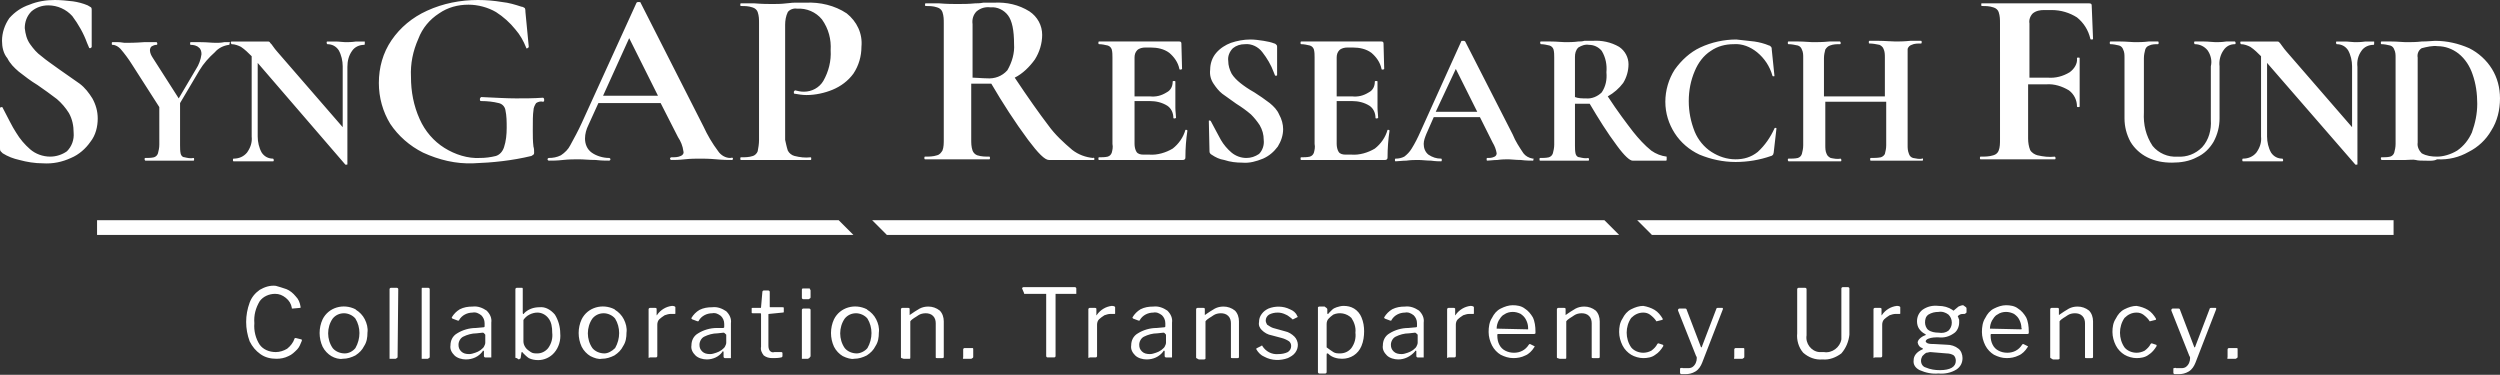 <?xml version="1.0" encoding="utf-8"?>
<!-- Generator: Adobe Illustrator 26.0.1, SVG Export Plug-In . SVG Version: 6.00 Build 0)  -->
<svg version="1.1" xmlns="http://www.w3.org/2000/svg" xmlns:xlink="http://www.w3.org/1999/xlink" x="0px" y="0px"
	 viewBox="0 0 373.5 56" style="enable-background:new 0 0 373.5 56;" xml:space="preserve">
<rect x="0" y="0" width="373.5" height="56" fill="#333333" stroke="none"/>
<style type="text/css">
	.st0{display:none;}
	.st1{display:inline;fill:#FFFFFF;}
	.st2{fill:#FFFFFF;}
	.st3{display:inline;fill:#1A5AA7;}
	.st4{display:inline;fill:#2C9E53;}
	.st5{display:inline;fill:#522680;}
</style>
<g id="Layer_2" class="st0">
	<rect x="6" y="29.9" class="st1" width="360" height="8"/>
</g>
<g id="Layer_1_copy">
	<path class="st2" d="M125.3,32.9H14.5v2.2h113L125.3,32.9z"/>
	<path class="st2" d="M244.6,32.9l2.2,2.2h110.8v-2.2H244.6z"/>
	<path class="st2" d="M239.7,32.9H130.3l2.2,2.2h109.4L239.7,32.9z"/>
	<path class="st2" d="M4.5,6.6c0.5,0.7,1,1.3,1.7,1.8C6.9,9,7.8,9.6,8.9,10.4c1,0.7,2,1.4,3,2.1c0.8,0.6,1.4,1.4,1.9,2.2
		c0.5,0.9,0.8,1.9,0.8,3c0,1.2-0.3,2.5-1.1,3.5c-0.7,1-1.7,1.9-2.9,2.4c-1.3,0.6-2.7,0.9-4.2,0.8c-1.2,0-2.4-0.2-3.5-0.5
		c-0.9-0.2-1.7-0.5-2.5-1c-0.1-0.1-0.2-0.2-0.3-0.3c-0.1-0.1-0.1-0.3-0.1-0.4l-0.1-6v0C0,16.1,0.1,16,0.2,16s0.2,0,0.2,0.1
		c0.8,1.5,1.4,2.8,2,3.7c0.6,1,1.3,1.8,2.1,2.5c0.8,0.7,1.9,1.1,3,1.1c0.9,0,1.8-0.3,2.5-0.8c0.7-0.7,1.1-1.7,1-2.8
		c0-1-0.2-2-0.7-2.9c-0.5-0.8-1.1-1.5-1.8-2.1c-0.9-0.7-1.9-1.4-2.9-2.1c-1-0.6-1.9-1.3-2.8-2c-0.7-0.6-1.3-1.2-1.7-2
		C0.5,8,0.3,7,0.3,6.1c0-1.2,0.4-2.4,1.1-3.4c0.8-0.9,1.8-1.6,3-2C5.6,0.2,6.9,0,8.2,0c0.9,0,1.8,0.1,2.7,0.2
		c0.7,0.1,1.5,0.3,2.2,0.6c0.2,0.1,0.3,0.2,0.5,0.3c0.1,0.1,0.1,0.3,0.1,0.4v5.5c0,0.1-0.1,0.1-0.2,0.2c-0.1,0-0.2,0-0.2-0.1
		l-0.3-0.7c-0.5-1.4-1.3-2.8-2.2-4C9.9,1.4,8.6,0.8,7.2,0.8c-0.9,0-1.8,0.3-2.5,0.9c-0.7,0.7-1,1.6-1,2.5C3.8,5.1,4,5.9,4.5,6.6z
		 M34.3,6.5c0,0.1,0,0.2-0.1,0.2c-0.8,0.1-1.6,0.5-2.1,1.1c-0.9,0.8-1.7,1.7-2.3,2.7l-2.9,4.9v6.3c0,0.4,0,0.9,0.1,1.3
		c0.1,0.3,0.3,0.5,0.6,0.5c0.4,0.1,0.9,0.2,1.3,0.1c0.1,0,0.1,0.1,0.1,0.2s0,0.2-0.1,0.2c-0.6,0-1.1,0-1.5,0l-2.1,0l-2.1,0
		c-0.4,0-0.9,0-1.5,0c0,0-0.1-0.1-0.1-0.2s0-0.2,0.1-0.2c0.4,0,0.9,0,1.3-0.1c0.3-0.1,0.5-0.3,0.6-0.6c0.1-0.4,0.2-0.8,0.2-1.3V16
		l-4.1-6.4c-0.5-0.8-1.1-1.6-1.7-2.3c-0.3-0.3-0.7-0.6-1.2-0.6c-0.1,0-0.1-0.1-0.1-0.2s0-0.2,0.1-0.2l0.9,0c0.4,0,0.7,0.1,0.9,0.1
		c0.7,0,1.6,0,2.9-0.1l1.9,0c0,0,0.1,0.1,0.1,0.2s0,0.2-0.1,0.2c-0.3,0-0.5,0.1-0.7,0.2c-0.2,0.1-0.3,0.4-0.3,0.6
		c0,0.4,0.2,0.8,0.4,1.1l3.9,6.1l2.6-4.4c0.4-0.6,0.7-1.4,0.8-2.2c0-0.4-0.1-0.8-0.4-1c-0.3-0.3-0.8-0.4-1.2-0.4
		c-0.1,0-0.1-0.1-0.1-0.2s0-0.2,0.1-0.2l1.5,0c0.9,0,1.6,0.1,2.3,0.1c0.3,0,0.7,0,1.2-0.1l1,0C34.3,6.3,34.3,6.4,34.3,6.5z
		 M54.5,6.5c0,0.1,0,0.2-0.1,0.2c-0.7,0-1.4,0.3-1.8,0.9c-0.5,0.7-0.7,1.5-0.7,2.4v14.5c0,0.1,0,0.1-0.1,0.1c-0.1,0-0.1,0-0.2,0
		L38.5,9.4v11c0,0.8,0.2,1.7,0.6,2.4c0.4,0.6,1,0.9,1.7,0.9c0,0,0.1,0.1,0.1,0.2c0,0.1,0,0.2-0.1,0.2c-0.5,0-0.9,0-1.2,0l-1.5,0
		l-1.8,0c-0.3,0-0.8,0-1.4,0c-0.1,0-0.1-0.1-0.1-0.2s0-0.2,0.1-0.2c0.8,0,1.5-0.3,2-0.9c0.5-0.7,0.8-1.5,0.7-2.4V8.4
		c-0.5-0.5-1-1-1.6-1.4c-0.4-0.2-0.9-0.4-1.4-0.4c0,0-0.1-0.1-0.1-0.2s0-0.2,0.1-0.2l1.2,0c0.2,0,0.6,0,1.1,0l2.1,0c0.3,0,0.6,0,1,0
		c0.1,0,0.2,0,0.3,0.1c0.1,0.2,0.3,0.3,0.4,0.5c0.3,0.4,0.5,0.7,0.7,0.9L51.2,19V9.9c0-0.8-0.2-1.7-0.6-2.4c-0.4-0.6-1-0.9-1.7-0.9
		c0,0-0.1-0.1-0.1-0.2s0-0.2,0.1-0.2l1.2,0c0.6,0,1.1,0.1,1.5,0.1c0.4,0,0.9,0,1.6-0.1l1.3,0C54.5,6.3,54.5,6.4,54.5,6.5z
		 M63.2,22.8c-2-1-3.7-2.5-4.9-4.3c-1.1-1.8-1.7-3.9-1.7-6.1c0-2.3,0.6-4.5,1.9-6.4c1.3-1.9,3.1-3.4,5.3-4.4C66.2,0.5,68.8,0,71.4,0
		c1.2,0,2.4,0.1,3.6,0.3c1,0.1,2,0.4,2.9,0.7c0.2,0,0.3,0.1,0.5,0.2c0.1,0.2,0.1,0.4,0.1,0.6l0.5,5.2c0,0.1-0.1,0.1-0.2,0.2
		s-0.2,0-0.2-0.1c-0.4-1-0.9-1.9-1.6-2.7c-0.8-1-1.8-1.9-2.9-2.6c-1.2-0.7-2.7-1.1-4.1-1.1c-1.6,0-3.1,0.4-4.4,1.3
		c-1.4,0.9-2.5,2.2-3.1,3.8c-0.8,1.8-1.2,3.7-1.1,5.7c0,2.2,0.4,4.3,1.3,6.3c0.8,1.8,2.1,3.3,3.7,4.3c1.6,1,3.5,1.6,5.3,1.5
		c0.8,0,1.6-0.1,2.4-0.3c0.6-0.2,1-0.7,1.2-1.3c0.3-0.9,0.4-1.9,0.4-2.9c0-0.9,0-1.8-0.2-2.7c-0.1-0.5-0.5-0.9-1-1
		c-0.8-0.2-1.7-0.3-2.6-0.3c-0.2,0-0.2-0.1-0.2-0.3c0-0.1,0-0.1,0.1-0.2c0-0.1,0.1-0.1,0.1-0.1c2.1,0.1,3.9,0.2,5.2,0.2
		c1.3,0,2.6,0,4-0.1c0.1,0,0.2,0.1,0.2,0.3s0,0.3-0.2,0.3c-0.3-0.1-0.7,0-1,0.2c-0.2,0.3-0.4,0.7-0.4,1.1c-0.1,0.6-0.1,1.6-0.1,3
		c0,0.8,0,1.6,0.1,2.4c0.1,0.3,0.1,0.6,0.1,0.9c0,0.1,0,0.2-0.1,0.3c-0.1,0.1-0.2,0.1-0.3,0.2c-2.9,0.7-5.8,1-8.7,1.1
		C68.1,24.5,65.6,23.9,63.2,22.8z M109.5,23.7c0,0.2-0.1,0.2-0.2,0.2c-0.5,0-1.3,0-2.3-0.1c-1.1-0.1-1.9-0.1-2.4-0.1
		c-0.6,0-1.4,0-2.3,0.1c-0.9,0.1-1.5,0.1-2,0.1c-0.1,0-0.2-0.1-0.2-0.2s0.1-0.2,0.2-0.2c0.5,0,1,0,1.4-0.2c0.3-0.1,0.5-0.4,0.4-0.7
		c-0.1-0.8-0.4-1.5-0.8-2.1l-2.6-5.1h-9.3l-1.5,3.3c-0.3,0.6-0.5,1.3-0.5,2c0,0.8,0.3,1.6,1,2.1c0.7,0.5,1.7,0.8,2.6,0.8
		c0.1,0,0.2,0.1,0.2,0.2s-0.1,0.2-0.2,0.2c-0.5,0-1.1,0-2-0.1c-1,0-1.8-0.1-2.5-0.1c-0.7,0-1.5,0-2.4,0.1c-0.9,0.1-1.5,0.1-2.1,0.1
		c-0.1,0-0.2-0.1-0.2-0.2s0.1-0.2,0.2-0.2c0.6,0,1.2-0.1,1.8-0.4c0.6-0.4,1.1-0.9,1.4-1.5c0.6-1.1,1.2-2.2,1.7-3.3l8.2-18
		c0.1-0.1,0.2-0.1,0.3-0.1c0.2,0,0.3,0,0.3,0.1l9.4,18.5c0.6,1.3,1.3,2.5,2.2,3.7c0.4,0.6,1.1,1,1.8,1
		C109.5,23.5,109.5,23.6,109.5,23.7L109.5,23.7z M90.1,14.3h8.2l-4.3-8.6L90.1,14.3z M117.7,22.5c0.2,0.4,0.6,0.7,1,0.8
		c0.8,0.2,1.6,0.3,2.4,0.2c0.1,0,0.1,0.1,0.1,0.2s0,0.2-0.1,0.2c-1,0-1.8,0-2.4,0l-3.3,0l-2.7,0c-0.5,0-1.2,0-2,0
		c-0.1,0-0.1-0.1-0.1-0.2s0-0.2,0.1-0.2c0.6,0,1.2,0,1.8-0.2c0.3-0.1,0.6-0.4,0.7-0.7c0.1-0.5,0.2-1.1,0.2-1.7V3.5
		c0-0.6,0-1.1-0.2-1.7c-0.1-0.3-0.4-0.6-0.8-0.7c-0.6-0.2-1.1-0.2-1.7-0.2c-0.1,0-0.1-0.1-0.1-0.2s0-0.2,0.1-0.2l2,0
		c1.2,0.1,2.1,0.1,2.7,0.1c0.6,0,1.3,0,2.1-0.1c0.3,0,0.7-0.1,1.2-0.1s1.1,0,1.7,0c2.1-0.1,4.3,0.4,6.1,1.6c1.5,1.2,2.4,3,2.2,5
		c0,1.4-0.4,2.8-1.2,4c-0.8,1.1-1.9,1.9-3.1,2.4c-1.2,0.5-2.6,0.8-3.9,0.8c-0.6,0-1.2-0.1-1.8-0.2c-0.1,0-0.1-0.1-0.1-0.2
		c0-0.1,0-0.2,0.1-0.2c0-0.1,0.1-0.1,0.1-0.1c0.4,0.1,0.8,0.2,1.3,0.2c1.2,0,2.3-0.6,2.9-1.6c0.8-1.4,1.2-3,1.1-4.6
		c0.1-1.6-0.3-3.2-1.3-4.6c-0.9-1.1-2.3-1.7-3.7-1.6c-0.5-0.1-1.1,0.1-1.4,0.5c-0.3,0.6-0.4,1.3-0.4,1.9v17.2
		C117.4,21.3,117.5,21.9,117.7,22.5z M163.5,23.7c0,0.2,0,0.2-0.1,0.2h-6.7c-0.6,0-1.6-1-3.1-3c-2-2.7-3.8-5.5-5.5-8.4
		c-0.3,0-0.6,0-0.9,0c-1,0-1.7,0-2.1,0v8.3c0,0.6,0,1.1,0.2,1.7c0.1,0.3,0.4,0.6,0.7,0.7c0.6,0.2,1.2,0.2,1.8,0.2
		c0.1,0,0.1,0.1,0.1,0.2s0,0.2-0.1,0.2c-0.8,0-1.5,0-2,0l-2.9,0l-2.7,0c-0.5,0-1.2,0-2,0c-0.1,0-0.1-0.1-0.1-0.2s0-0.2,0.1-0.2
		c0.6,0,1.2,0,1.8-0.2c0.4-0.1,0.6-0.4,0.8-0.7c0.2-0.5,0.2-1.1,0.2-1.7V3.5c0-0.6,0-1.1-0.2-1.7c-0.1-0.3-0.4-0.6-0.8-0.7
		c-0.6-0.2-1.1-0.2-1.7-0.2c-0.1,0-0.1-0.1-0.1-0.2s0-0.2,0.1-0.2l2,0c1.2,0.1,2.1,0.1,2.7,0.1c0.9,0,1.7,0,2.7-0.1
		c0.3,0,0.7,0,1.2-0.1c0.5,0,1,0,1.6,0c1.9-0.1,3.7,0.3,5.3,1.3c1.2,0.8,1.9,2.1,1.9,3.5c0,1.3-0.4,2.6-1.1,3.7
		c-0.8,1.1-1.8,2.1-3,2.7c2,3,3.7,5.4,5,7.1c1,1.4,2.3,2.6,3.6,3.7c0.9,0.7,2,1.1,3.1,1.2C163.4,23.5,163.5,23.6,163.5,23.7
		L163.5,23.7z M147.4,11.7c1.2,0.1,2.3-0.3,3.1-1.2c0.7-1.2,1.1-2.6,1-3.9c0-2.1-0.3-3.5-0.9-4.3C150,1.5,149,1,148,1.1
		c-0.8-0.1-1.5,0.1-2.1,0.6c-0.5,0.5-0.7,1.2-0.6,1.9v8C145.9,11.6,146.7,11.7,147.4,11.7z M177.1,19.4c0.1,0,0.1,0,0.2,0
		c0,0,0.1,0.1,0.1,0.1c-0.2,1.3-0.3,2.7-0.3,4c0,0.1,0,0.2-0.1,0.3c-0.1,0.1-0.2,0.1-0.3,0.1h-12.5c-0.1,0-0.1-0.1-0.1-0.2
		s0-0.2,0.1-0.2c0.4,0,0.9,0,1.3-0.1c0.3-0.1,0.5-0.3,0.6-0.6c0.1-0.4,0.2-0.8,0.1-1.3V8.6c0-0.4,0-0.8-0.1-1.2
		c-0.1-0.3-0.3-0.5-0.6-0.6c-0.4-0.1-0.9-0.2-1.3-0.2c-0.1,0-0.1-0.1-0.1-0.2s0-0.2,0.1-0.2h12c0.2,0,0.3,0.1,0.3,0.3l0.1,3.8
		c0,0-0.1,0.1-0.2,0.1s-0.2,0-0.2-0.1c-0.2-1-0.8-1.8-1.5-2.4c-0.8-0.6-1.8-0.8-2.8-0.8h-0.8c-0.4,0-0.9,0.1-1.2,0.4
		c-0.3,0.3-0.4,0.7-0.4,1.1v5.8h2.3c0.9,0.1,1.7-0.1,2.5-0.6c0.6-0.3,0.9-0.9,0.9-1.6c0-0.1,0.1-0.1,0.2-0.1s0.2,0,0.2,0.1l0,2.5
		l0,1.4c0,0.6,0.1,1.1,0.1,1.5c0,0-0.1,0.1-0.2,0.1s-0.2,0-0.2-0.1c0-0.7-0.3-1.4-0.9-1.8c-0.8-0.5-1.7-0.7-2.6-0.7h-2.3v6.4
		c0,0.4,0.1,0.9,0.3,1.2c0.2,0.3,0.6,0.4,1,0.4h0.9c1.2,0.1,2.5-0.3,3.5-0.9c0.9-0.7,1.6-1.7,1.9-2.8
		C177,19.4,177.1,19.4,177.1,19.4z M184,11c0.3,0.5,0.8,1,1.3,1.4c0.5,0.4,1.2,0.9,2.1,1.4c0.8,0.5,1.5,1,2.3,1.6
		c0.6,0.5,1.1,1,1.4,1.7c0.4,0.7,0.6,1.5,0.6,2.2c0,0.9-0.3,1.8-0.8,2.6c-0.6,0.8-1.3,1.4-2.2,1.8c-1,0.4-2,0.7-3.1,0.6
		c-0.9,0-1.8-0.1-2.7-0.4c-0.7-0.1-1.3-0.4-1.9-0.8c-0.1-0.1-0.2-0.1-0.2-0.2c-0.1-0.1-0.1-0.2-0.1-0.3l-0.1-4.5v0
		c0-0.1,0-0.1,0.1-0.1s0.1,0,0.2,0.1c0.6,1.1,1.1,2.1,1.5,2.8c0.4,0.7,1,1.4,1.6,1.9c0.6,0.5,1.4,0.8,2.2,0.8c0.7,0,1.3-0.2,1.9-0.6
		c0.5-0.5,0.8-1.3,0.7-2.1c0-0.8-0.2-1.5-0.6-2.2c-0.4-0.6-0.8-1.1-1.3-1.6c-0.7-0.6-1.4-1.1-2.2-1.6c-0.7-0.5-1.4-1-2.1-1.5
		c-0.5-0.4-0.9-0.9-1.3-1.5c-0.4-0.6-0.6-1.3-0.5-2.1c0-0.9,0.3-1.8,0.9-2.5c0.6-0.7,1.4-1.2,2.2-1.5c0.9-0.3,1.9-0.5,2.9-0.5
		c0.7,0,1.3,0.1,2,0.2c0.6,0.1,1.1,0.2,1.6,0.4c0.1,0,0.2,0.1,0.3,0.2c0.1,0.1,0.1,0.2,0.1,0.3v4.2c0,0.1,0,0.1-0.1,0.1
		s-0.2,0-0.2,0l-0.2-0.5c-0.4-1.1-1-2.1-1.7-3c-0.6-0.8-1.6-1.3-2.6-1.2c-0.7,0-1.3,0.2-1.8,0.6c-0.5,0.5-0.8,1.2-0.7,1.9
		C183.5,9.8,183.7,10.4,184,11L184,11z M207.3,19.4c0.1,0,0.1,0,0.2,0c0,0,0.1,0.1,0.1,0.1c-0.2,1.3-0.3,2.7-0.3,4
		c0,0.1,0,0.2-0.1,0.3c-0.1,0.1-0.2,0.1-0.3,0.1h-12.5c-0.1,0-0.1-0.1-0.1-0.2s0-0.2,0.1-0.2c0.4,0,0.9,0,1.3-0.1
		c0.3-0.1,0.5-0.3,0.6-0.6c0.1-0.4,0.2-0.8,0.1-1.3V8.6c0-0.4,0-0.8-0.1-1.2c-0.1-0.3-0.3-0.5-0.6-0.6c-0.4-0.1-0.9-0.2-1.3-0.2
		c-0.1,0-0.1-0.1-0.1-0.2s0-0.2,0.1-0.2h12c0.2,0,0.3,0.1,0.3,0.3l0.1,3.8c0,0-0.1,0.1-0.2,0.1s-0.2,0-0.2-0.1
		c-0.2-1-0.8-1.8-1.5-2.4c-0.8-0.6-1.8-0.8-2.8-0.8h-0.8c-0.4,0-0.9,0.1-1.2,0.4c-0.3,0.3-0.4,0.7-0.4,1.1v5.8h2.3
		c0.9,0.1,1.7-0.1,2.5-0.6c0.6-0.3,0.9-0.9,0.9-1.6c0-0.1,0.1-0.1,0.2-0.1s0.2,0,0.2,0.1l0,2.5l0,1.4c0,0.6,0.1,1.1,0.1,1.5
		c0,0-0.1,0.1-0.2,0.1s-0.2,0-0.2-0.1c0-0.7-0.3-1.4-0.9-1.8c-0.8-0.5-1.7-0.7-2.6-0.7h-2.3v6.4c0,0.4,0.1,0.9,0.3,1.2
		c0.2,0.3,0.6,0.4,1,0.4h0.9c1.2,0.1,2.5-0.3,3.5-0.9c0.9-0.7,1.6-1.7,1.9-2.8C207.1,19.4,207.2,19.4,207.3,19.4z M229.1,23.8
		c0,0.1,0,0.2-0.1,0.2c-0.4,0-1,0-1.8-0.1c-0.8,0-1.4-0.1-1.8-0.1c-0.5,0-1,0-1.7,0.1c-0.6,0-1.1,0.1-1.5,0.1
		c-0.1,0-0.1-0.1-0.1-0.2s0-0.2,0.1-0.2c0.4,0,0.7,0,1.1-0.2c0.2-0.1,0.3-0.3,0.3-0.5c-0.1-0.6-0.3-1.1-0.6-1.6l-1.9-3.8h-6.9
		l-1.1,2.5c-0.2,0.5-0.4,1-0.4,1.5c0,0.6,0.2,1.2,0.7,1.6c0.6,0.4,1.2,0.6,1.9,0.6c0.1,0,0.1,0.1,0.1,0.2c0,0.1,0,0.2-0.1,0.2
		c-0.3,0-0.8,0-1.5-0.1c-0.7,0-1.3-0.1-1.9-0.1c-0.5,0-1.1,0-1.8,0.1c-0.6,0-1.2,0.1-1.6,0.1c-0.1,0-0.1-0.1-0.1-0.2s0-0.2,0.1-0.2
		c0.5,0,0.9-0.1,1.3-0.3c0.4-0.3,0.8-0.7,1.1-1.2c0.5-0.8,0.9-1.6,1.3-2.5l6.1-13.5c0-0.1,0.1-0.1,0.3-0.1c0.1,0,0.2,0,0.3,0.1
		l7.1,13.9c0.4,1,1,1.9,1.6,2.8c0.3,0.4,0.8,0.7,1.4,0.8C229.1,23.6,229.1,23.7,229.1,23.8L229.1,23.8z M214.5,16.7h6.2l-3.2-6.4
		L214.5,16.7z M249,23.8c0,0.1,0,0.2-0.1,0.2h-5c-0.4,0-1.2-0.7-2.3-2.2c-1.5-2-2.8-4.1-4.1-6.3c-0.2,0-0.4,0-0.6,0
		c-0.7,0-1.3,0-1.6,0v6.2c0,0.4,0,0.9,0.1,1.3c0.1,0.3,0.3,0.5,0.6,0.5c0.4,0.1,0.9,0.2,1.3,0.1c0,0,0.1,0.1,0.1,0.2s0,0.2-0.1,0.2
		c-0.6,0-1.1,0-1.5,0l-2.1,0l-2.1,0c-0.4,0-0.9,0-1.5,0c-0.1,0-0.1-0.1-0.1-0.2s0-0.2,0.1-0.2c0.4,0,0.9,0,1.3-0.1
		c0.3-0.1,0.5-0.3,0.6-0.6c0.1-0.4,0.2-0.8,0.2-1.3V8.6c0-0.4,0-0.8-0.1-1.2c-0.1-0.3-0.3-0.5-0.6-0.6c-0.4-0.1-0.9-0.2-1.3-0.2
		c0,0-0.1-0.1-0.1-0.2s0-0.2,0.1-0.2l1.5,0c0.9,0,1.6,0.1,2.1,0.1c0.6,0,1.3,0,2-0.1c0.2,0,0.6,0,0.9-0.1c0.4,0,0.8,0,1.2,0
		c1.4-0.1,2.8,0.2,4,0.9c0.9,0.6,1.4,1.6,1.4,2.6c0,1-0.3,2-0.8,2.8c-0.6,0.8-1.4,1.5-2.3,2c1.5,2.3,2.8,4,3.8,5.3
		c0.8,1,1.7,2,2.7,2.8c0.7,0.5,1.5,0.8,2.3,0.9C249,23.6,249,23.7,249,23.8L249,23.8z M236.9,14.7c0.9,0.1,1.8-0.3,2.4-0.9
		c0.6-0.9,0.8-1.9,0.7-3c0.1-1.1-0.1-2.2-0.7-3.2c-0.5-0.6-1.2-0.9-1.9-0.9c-0.6-0.1-1.1,0.1-1.6,0.4c-0.4,0.4-0.5,0.9-0.5,1.4v6
		C235.8,14.7,236.4,14.7,236.9,14.7z M262.1,6.2c0.7,0.1,1.5,0.3,2.2,0.6c0.1,0,0.2,0.1,0.3,0.2c0.1,0.1,0.1,0.3,0.1,0.4l0.4,3.9
		c0,0.1,0,0.1-0.1,0.1c-0.1,0-0.2,0-0.2-0.1c-0.4-1.4-1.2-2.6-2.3-3.5c-1-0.8-2.2-1.3-3.5-1.2c-1.2,0-2.4,0.3-3.4,1
		c-1.1,0.7-1.9,1.8-2.4,3c-0.6,1.4-0.9,2.9-0.9,4.5c0,1.6,0.3,3.1,0.9,4.6c0.5,1.2,1.4,2.3,2.5,3c1.1,0.7,2.3,1.1,3.6,1.1
		c1.2,0,2.3-0.3,3.3-1.1c1.1-1,1.9-2.2,2.5-3.5c0-0.1,0.1-0.1,0.2-0.1s0.1,0.1,0.1,0.1l-0.4,3.5c0,0.2-0.1,0.3-0.1,0.4
		c-0.1,0.1-0.2,0.2-0.3,0.2c-1.7,0.6-3.5,0.9-5.3,0.9c-1.9,0-3.7-0.4-5.4-1.1c-1.5-0.7-2.8-1.8-3.7-3.2c-0.9-1.4-1.4-3-1.4-4.7
		c0-1.7,0.5-3.4,1.4-4.8c1-1.4,2.3-2.6,3.8-3.3c1.7-0.8,3.6-1.2,5.4-1.2C260.3,6,261.2,6.1,262.1,6.2z M287.3,23.8
		c0,0.1,0,0.2-0.1,0.2c-0.7,0-1.2,0-1.6,0l-2.2,0l-2.5,0c-0.3,0-0.8,0-1.4,0c-0.1,0-0.1-0.1-0.1-0.2s0-0.2,0.1-0.2
		c0.5,0,1,0,1.5-0.1c0.3-0.1,0.5-0.3,0.6-0.5c0.1-0.4,0.2-0.8,0.2-1.3v-6.5h-9.1v6.5c0,0.4,0,0.9,0.2,1.3c0.1,0.3,0.4,0.5,0.6,0.6
		c0.5,0.1,1,0.2,1.5,0.1c0,0,0.1,0.1,0.1,0.2s0,0.2-0.1,0.2c-0.7,0-1.2,0-1.6,0l-2.5,0l-2.1,0c-0.4,0-0.9,0-1.6,0
		c0,0-0.1-0.1-0.1-0.2s0-0.2,0.1-0.2c0.5,0,1,0,1.4-0.1c0.3-0.1,0.5-0.3,0.6-0.6c0.1-0.4,0.2-0.8,0.2-1.3V8.6c0-0.4,0-0.8-0.2-1.2
		c-0.1-0.3-0.3-0.5-0.6-0.6c-0.5-0.1-0.9-0.2-1.4-0.2c-0.1,0-0.1-0.1-0.1-0.2s0-0.2,0.1-0.2l1.5,0c0.9,0,1.6,0.1,2.1,0.1
		c0.7,0,1.5,0,2.5-0.1l1.6,0c0,0,0.1,0.1,0.1,0.2s0,0.2-0.1,0.2c-0.5,0-1,0-1.5,0.2c-0.3,0.1-0.5,0.3-0.7,0.6
		c-0.1,0.4-0.2,0.8-0.2,1.3v5.7h9.1V8.6c0-0.4,0-0.9-0.2-1.3c-0.1-0.3-0.4-0.5-0.6-0.6c-0.5-0.1-1-0.2-1.5-0.2
		c-0.1,0-0.1-0.1-0.1-0.2s0-0.2,0.1-0.2l1.4,0c0.9,0,1.8,0.1,2.5,0.1c0.5,0,1.2,0,2.2-0.1l1.6,0c0.1,0,0.1,0.1,0.1,0.2
		s0,0.2-0.1,0.2c-0.5,0-1,0-1.4,0.2c-0.3,0.1-0.5,0.3-0.6,0.6C285,7.7,285,8.2,285,8.6v13.1c0,0.4,0,0.8,0.2,1.3
		c0.1,0.3,0.3,0.5,0.6,0.6c0.5,0.1,1,0.2,1.4,0.1C287.3,23.6,287.3,23.7,287.3,23.8z M312.7,5.8c0,0.1-0.1,0.1-0.2,0.1
		s-0.2,0-0.2-0.1c-0.3-1.3-1-2.4-2-3.2c-1.1-0.7-2.4-1.1-3.8-1.1h-1.1c-0.6,0-1.2,0.1-1.7,0.5c-0.4,0.4-0.6,1-0.5,1.5v8.1h2.7
		c1.2,0.1,2.3-0.2,3.3-0.8c0.7-0.5,1.2-1.3,1.1-2.1c0-0.1,0.1-0.1,0.2-0.1s0.2,0,0.2,0.1l0,3.4c0,0.8,0,1.4,0,1.8l0,2
		c0,0.1-0.1,0.1-0.2,0.1s-0.2,0-0.2-0.1c0-0.9-0.4-1.8-1.2-2.4c-1-0.6-2.2-1-3.4-0.9h-2.7v8.1c0,0.6,0.1,1.2,0.3,1.7
		c0.2,0.4,0.7,0.7,1.1,0.8c0.9,0.2,1.7,0.3,2.6,0.2c0,0,0.1,0.1,0.1,0.2s0,0.2-0.1,0.2c-1,0-1.8,0-2.4,0l-3.8,0l-2.8,0
		c-0.5,0-1.2,0-2.1,0c-0.1,0-0.1-0.1-0.1-0.2s0-0.2,0.1-0.2c0.6,0,1.3,0,1.9-0.2c0.4-0.1,0.7-0.4,0.8-0.7c0.2-0.5,0.2-1.1,0.2-1.7
		V3.5c0-0.6,0-1.1-0.2-1.7c-0.1-0.3-0.4-0.6-0.8-0.7c-0.6-0.2-1.1-0.2-1.7-0.2c-0.1,0-0.1-0.1-0.1-0.2c0-0.2,0-0.2,0.1-0.2h16
		c0.3,0,0.4,0.1,0.4,0.3L312.7,5.8z M329.8,7.5c-0.5-0.6-1.2-0.9-1.9-0.9c0,0-0.1-0.1-0.1-0.2s0-0.2,0.1-0.2l1.4,0
		c0.7,0,1.3,0.1,1.7,0.1c0.4,0,0.9,0,1.6-0.1l1.3,0c0,0,0.1,0.1,0.1,0.2s0,0.2-0.1,0.2c-0.7,0-1.3,0.3-1.7,0.9
		c-0.5,0.7-0.7,1.6-0.6,2.4v7.8c0,1.2-0.3,2.4-0.9,3.5c-0.6,1-1.4,1.8-2.5,2.3c-1.1,0.6-2.4,0.8-3.7,0.8c-1.3,0-2.5-0.2-3.7-0.8
		c-1-0.5-1.9-1.3-2.5-2.3c-0.6-1.1-0.9-2.3-0.9-3.5V8.6c0-0.4,0-0.8-0.2-1.2c-0.1-0.3-0.3-0.5-0.6-0.6c-0.4-0.1-0.9-0.2-1.3-0.2
		c-0.1,0-0.1-0.1-0.1-0.2s0-0.2,0.1-0.2l1.5,0c0.9,0,1.6,0.1,2.1,0.1c0.6,0,1.3,0,2.1-0.1l1.4,0c0.1,0,0.1,0.1,0.1,0.2
		s0,0.2-0.1,0.2c-0.4,0-0.9,0-1.3,0.2c-0.3,0.1-0.5,0.3-0.6,0.6c-0.1,0.4-0.2,0.8-0.2,1.3v8.1c-0.1,1.8,0.3,3.5,1.3,5
		c0.9,1.1,2.3,1.7,3.7,1.6c1.4,0.1,2.7-0.4,3.7-1.4c1-1.1,1.4-2.6,1.3-4.1V9.9C330.5,9.1,330.3,8.2,329.8,7.5z M354.7,6.5
		c0,0.1,0,0.2-0.1,0.2c-0.7,0-1.4,0.3-1.8,0.9c-0.5,0.7-0.7,1.5-0.6,2.4v14.5c0,0.1,0,0.1-0.1,0.1c-0.1,0-0.1,0-0.2,0L338.7,9.4v11
		c0,0.8,0.2,1.7,0.6,2.4c0.4,0.6,1,0.9,1.7,0.9c0,0,0.1,0.1,0.1,0.2s0,0.2-0.1,0.2c-0.5,0-0.9,0-1.2,0l-1.5,0l-1.8,0
		c-0.3,0-0.8,0-1.4,0c-0.1,0-0.1-0.1-0.1-0.2s0-0.2,0.1-0.2c0.8,0,1.5-0.3,2-0.9c0.5-0.7,0.8-1.5,0.7-2.4V8.4c-0.5-0.5-1-1-1.6-1.4
		c-0.4-0.2-0.9-0.4-1.4-0.4c0,0-0.1-0.1-0.1-0.2s0-0.2,0.1-0.2l1.2,0c0.2,0,0.6,0,1.1,0l2.1,0c0.3,0,0.6,0,1,0c0.1,0,0.2,0,0.3,0.1
		c0.1,0.1,0.2,0.2,0.4,0.5c0.3,0.4,0.5,0.7,0.7,0.9l9.8,11.3V9.9c0-0.8-0.2-1.7-0.6-2.4c-0.4-0.6-1-0.9-1.7-0.9c0,0-0.1-0.1-0.1-0.2
		s0-0.2,0.1-0.2l1.2,0c0.6,0,1.1,0.1,1.5,0.1c0.4,0,0.9,0,1.6-0.1l1.3,0C354.7,6.3,354.7,6.4,354.7,6.5z M362,24
		c-0.3,0-0.7,0-1.1-0.1s-0.9,0-1.5,0l-2.1,0c-0.4,0-0.9,0-1.5,0c0,0-0.1-0.1-0.1-0.2s0-0.2,0.1-0.2c0.4,0,0.9,0,1.3-0.1
		c0.3-0.1,0.5-0.3,0.6-0.6c0.1-0.4,0.2-0.8,0.2-1.3V8.6c0-0.4,0-0.8-0.2-1.2c-0.1-0.3-0.3-0.5-0.6-0.6c-0.4-0.1-0.9-0.2-1.3-0.2
		c-0.1,0-0.1-0.1-0.1-0.2s0-0.2,0.1-0.2l1.5,0c0.9,0,1.6,0.1,2.1,0.1c0.8,0,1.6,0,2.4-0.1c1,0,1.6-0.1,2-0.1c1.8,0,3.5,0.4,5.1,1.1
		c1.4,0.7,2.6,1.8,3.4,3.1c0.8,1.3,1.2,2.8,1.2,4.4c0,1.7-0.4,3.4-1.3,4.8c-0.8,1.4-2,2.5-3.4,3.2c-1.4,0.8-3,1.2-4.7,1.1
		C363.6,24.1,362.9,24,362,24L362,24z M367.1,22.5c1-0.7,1.7-1.6,2.2-2.7c0.5-1.4,0.8-2.8,0.8-4.3c0-1.5-0.2-3-0.7-4.4
		c-0.4-1.2-1.1-2.3-2.1-3.1c-0.9-0.7-2-1.1-3.1-1.1c-0.8-0.1-1.6,0.1-2.4,0.3c-0.5,0.3-0.7,0.9-0.6,1.4v12.7
		c-0.1,0.6,0.2,1.2,0.6,1.6c0.7,0.4,1.5,0.5,2.3,0.5C365,23.4,366.1,23.1,367.1,22.5L367.1,22.5z"/>
	<path class="st2" d="M42.8,43.2c0.5,0.2,1,0.6,1.4,1.1c0.4,0.4,0.6,0.9,0.7,1.5l0,0.1c0,0,0,0.1,0,0.1c0,0,0,0-0.1,0l-1.1,0.1h0
		c0,0-0.1,0-0.1,0c0,0,0-0.1,0-0.1c-0.1-0.6-0.4-1.1-0.9-1.5c-0.5-0.4-1-0.6-1.6-0.6c-0.9,0-1.8,0.4-2.3,1.1c-0.6,1-0.9,2.1-0.8,3.3
		c-0.1,1.1,0.2,2.3,0.8,3.2c0.5,0.7,1.4,1.1,2.4,1.1c0.6,0,1.2-0.2,1.7-0.5c0.5-0.4,0.9-0.9,1.1-1.5c0-0.1,0.1-0.1,0.2-0.1l0.8,0.2
		c0.1,0,0.1,0.1,0.1,0.2c-0.2,0.5-0.4,1-0.7,1.3c-0.4,0.4-0.8,0.8-1.3,1c-0.6,0.3-1.2,0.4-1.8,0.4c-0.9,0-1.7-0.2-2.4-0.7
		c-0.7-0.5-1.2-1.1-1.6-1.9c-0.7-1.9-0.7-3.9,0-5.8c0.3-0.8,0.8-1.4,1.5-1.9c0.7-0.4,1.5-0.7,2.4-0.6C41.6,42.8,42.2,43,42.8,43.2z
		 M49.5,53.2c-0.5-0.3-1-0.8-1.3-1.4c-0.6-1.3-0.6-2.8,0-4.1c0.9-1.8,3.1-2.4,4.9-1.5c0,0,0.1,0.1,0.1,0.1c0.5,0.3,1,0.8,1.3,1.4
		c0.3,0.6,0.5,1.3,0.4,2c0,0.7-0.1,1.4-0.5,2c-0.3,0.6-0.7,1-1.3,1.4c-0.6,0.3-1.2,0.5-1.9,0.5C50.7,53.7,50,53.5,49.5,53.2
		L49.5,53.2z M53.1,52c0.8-1.4,0.8-3.1,0-4.4c-0.4-0.5-1.1-0.8-1.7-0.8c-0.7,0-1.3,0.3-1.7,0.8c-0.9,1.3-0.9,3.1,0,4.4
		c0.4,0.5,1.1,0.8,1.8,0.8C52.1,52.8,52.7,52.5,53.1,52L53.1,52z M59.4,53.3c0,0.1,0,0.1-0.1,0.2c-0.1,0-0.1,0.1-0.2,0.1h-0.7
		c-0.1,0-0.1,0-0.2,0c0,0,0-0.1,0-0.2l0-10.2c0-0.1,0.1-0.2,0.2-0.2h0.9c0.1,0,0.2,0.1,0.2,0.2L59.4,53.3z M64.2,53.3
		c0,0.1,0,0.1-0.1,0.2c-0.1,0-0.1,0.1-0.2,0.1h-0.7c-0.1,0-0.1,0-0.2,0c0,0,0-0.1,0-0.2l0-10.2C63,43,63,43,63.1,43H64
		c0.1,0,0.2,0.1,0.2,0.2L64.2,53.3z M69.6,53.7c-0.6,0-1.3-0.2-1.7-0.6c-0.4-0.4-0.7-0.9-0.6-1.5c0-0.7,0.3-1.4,1-1.8
		c0.8-0.5,1.8-0.8,2.8-0.8l1.1-0.1c0.2,0,0.2-0.1,0.2-0.2v-0.4c0-0.5-0.2-0.9-0.5-1.2c-0.4-0.3-0.8-0.5-1.3-0.4
		c-0.8,0-1.6,0.4-2,1.1c0,0,0,0.1-0.1,0.1c0,0-0.1,0-0.1,0l-0.8-0.3c0,0-0.1-0.1-0.1-0.1c0,0,0-0.1,0-0.1c0.3-0.5,0.7-0.9,1.2-1.2
		c0.6-0.3,1.2-0.4,1.9-0.4c0.8-0.1,1.5,0.2,2.1,0.6c0.5,0.5,0.8,1.1,0.7,1.8v5c0,0.1,0,0.1,0,0.2c0,0-0.1,0-0.2,0h-0.7
		c-0.1,0-0.2-0.1-0.2-0.2l0-0.7c0-0.1,0-0.1-0.1-0.1c-0.1,0-0.1,0-0.1,0.1C71.5,53.3,70.6,53.7,69.6,53.7L69.6,53.7z M72.1,49.7
		l-0.9,0.1c-0.7,0-1.4,0.2-2,0.5c-0.4,0.2-0.7,0.7-0.7,1.2c0,0.4,0.1,0.7,0.4,1c0.3,0.3,0.7,0.4,1.2,0.4c0.3,0,0.6-0.1,0.9-0.2
		c0.3-0.1,0.5-0.2,0.8-0.4c0.2-0.2,0.4-0.3,0.5-0.5c0.1-0.2,0.2-0.4,0.2-0.6v-1.2C72.3,49.8,72.3,49.7,72.1,49.7L72.1,49.7z
		 M77.2,53.5c-0.1,0-0.2,0-0.2-0.1c0,0,0-0.1,0-0.1V43.2c0-0.1,0.1-0.2,0.2-0.2H78c0.1,0,0.1,0.1,0.1,0.2v3.5c0,0.1,0,0.2,0.1,0.2
		c0.1,0,0.1,0,0.1-0.1c0.6-0.6,1.4-0.9,2.3-0.9c0.9-0.1,1.7,0.4,2.3,1.1c0.5,0.8,0.8,1.8,0.8,2.8c0.1,1-0.2,2.1-0.9,2.9
		c-0.6,0.7-1.5,1.1-2.4,1.1c-0.5,0-1-0.1-1.4-0.3c-0.3-0.2-0.6-0.5-0.9-0.8c0,0,0-0.1-0.1-0.1c0,0-0.1,0-0.1,0.1l-0.1,0.7
		c0,0.1,0,0.1-0.1,0.2c-0.1,0-0.1,0.1-0.2,0.1L77.2,53.5z M78.2,51c0,0.3,0.1,0.6,0.3,0.9c0.2,0.3,0.5,0.5,0.8,0.7
		c0.3,0.2,0.6,0.2,1,0.2c0.6,0,1.2-0.3,1.6-0.8c0.5-0.7,0.7-1.5,0.6-2.3c0-0.8-0.1-1.6-0.6-2.2c-0.4-0.5-1-0.8-1.6-0.8
		c-0.4,0-0.8,0.1-1.2,0.3c-0.4,0.2-0.7,0.5-0.9,0.8L78.2,51z M88.2,53.2c-0.5-0.3-1-0.8-1.3-1.4c-0.6-1.3-0.6-2.8,0-4.1
		c0.9-1.8,3.1-2.4,4.9-1.5c0,0,0.1,0.1,0.1,0.1c0.5,0.3,1,0.8,1.3,1.4c0.3,0.6,0.5,1.3,0.4,2c0,0.7-0.1,1.4-0.5,2
		c-0.3,0.6-0.7,1-1.3,1.4c-0.6,0.3-1.2,0.5-1.9,0.5C89.4,53.7,88.8,53.5,88.2,53.2L88.2,53.2z M91.9,52c0.8-1.4,0.8-3.1,0-4.4
		c-0.4-0.5-1.1-0.8-1.7-0.8c-0.7,0-1.3,0.3-1.7,0.8c-0.9,1.3-0.9,3.1,0,4.4c0.4,0.5,1.1,0.8,1.8,0.8C90.8,52.8,91.4,52.5,91.9,52
		L91.9,52z M96.9,53.4v-7.2c0-0.1,0.1-0.2,0.2-0.2h0.8c0.1,0,0.1,0,0.2,0.1c0,0,0,0,0,0v0.9c0,0.1,0,0.1,0,0.1s0.1,0,0.1-0.1
		c0.5-0.7,1.3-1.2,2.2-1.3c0.3,0,0.5,0.1,0.5,0.2v0.9c0,0.1,0,0.1-0.1,0.1c-0.2,0-0.4,0-0.6,0c-0.3,0-0.6,0.1-0.9,0.2
		c-0.3,0.2-0.6,0.4-0.8,0.6c-0.2,0.2-0.3,0.5-0.3,0.8v4.7c0,0.1-0.1,0.2-0.2,0.2c0,0,0,0-0.1,0h-0.8C96.9,53.5,96.9,53.5,96.9,53.4
		L96.9,53.4z M105.6,53.7c-0.6,0-1.3-0.2-1.7-0.6c-0.4-0.4-0.7-0.9-0.6-1.5c0-0.7,0.3-1.4,1-1.8c0.8-0.5,1.8-0.8,2.8-0.8L108,49
		c0.2,0,0.2-0.1,0.2-0.2v-0.4c0-0.5-0.2-0.9-0.5-1.2c-0.4-0.3-0.8-0.5-1.3-0.4c-0.8,0-1.6,0.4-2,1.1c0,0,0,0.1-0.1,0.1
		c0,0-0.1,0-0.1,0l-0.8-0.3c0,0-0.1-0.1-0.1-0.1c0,0,0-0.1,0-0.1c0.3-0.5,0.7-0.9,1.2-1.2c0.6-0.3,1.2-0.4,1.9-0.4
		c0.8-0.1,1.5,0.2,2.1,0.6c0.5,0.5,0.8,1.1,0.7,1.8v5c0,0.1,0,0.1,0,0.2c0,0-0.1,0-0.2,0h-0.7c-0.1,0-0.2-0.1-0.2-0.2l0-0.7
		c0-0.1,0-0.1-0.1-0.1c-0.1,0-0.1,0-0.1,0.1C107.4,53.3,106.5,53.7,105.6,53.7L105.6,53.7z M108.1,49.7l-0.9,0.1
		c-0.7,0-1.4,0.2-2,0.5c-0.4,0.2-0.7,0.7-0.7,1.2c0,0.4,0.1,0.7,0.4,1c0.3,0.3,0.7,0.4,1.2,0.4c0.3,0,0.6-0.1,0.9-0.2
		c0.3-0.1,0.5-0.2,0.8-0.4c0.2-0.2,0.4-0.3,0.5-0.5c0.1-0.2,0.2-0.4,0.2-0.6v-1.2C108.3,49.8,108.2,49.7,108.1,49.7L108.1,49.7z
		 M114.9,46.9c-0.1,0-0.1,0-0.1,0.1v4.5c0,0.3,0,0.6,0.2,0.9c0.2,0.2,0.4,0.3,0.7,0.2h1c0.1,0,0.1,0,0.2,0.1c0,0,0,0,0,0l0,0.5
		c0,0.1-0.1,0.2-0.2,0.2c-0.4,0.1-0.9,0.1-1.3,0.1c-0.5,0-0.9-0.1-1.3-0.4c-0.3-0.4-0.5-0.8-0.4-1.3V47c0-0.1,0-0.2-0.1-0.2h-1.1
		c-0.1,0-0.2,0-0.2-0.1v-0.6c0-0.1,0-0.1,0.1-0.1c0,0,0,0,0,0h1.2c0.1,0,0.1,0,0.1-0.1l0.2-2.3c0-0.1,0.1-0.2,0.2-0.2h0.7
		c0.1,0,0.2,0.1,0.2,0.2v2.2c0,0.1,0,0.1,0.1,0.1c0,0,0,0,0,0h1.8c0.1,0,0.2,0,0.2,0.1v0.6c0,0.1-0.1,0.1-0.2,0.1L114.9,46.9z
		 M121.1,44.4c0,0.1,0,0.1-0.1,0.2c-0.1,0-0.1,0.1-0.2,0.1H120c-0.1,0-0.2-0.1-0.2-0.2v-1.2c0-0.2,0.1-0.2,0.2-0.2h0.9
		c0.1,0,0.1,0,0.1,0.1c0,0,0.1,0.1,0.1,0.2L121.1,44.4z M121,53.3c0,0.1,0,0.1-0.1,0.2c-0.1,0-0.1,0.1-0.2,0.1h-0.7
		c-0.1,0-0.1,0-0.2,0c0,0,0-0.1,0-0.2v-7.1c0-0.1,0.1-0.2,0.2-0.2h0.9c0.1,0,0.2,0.1,0.2,0.2V53.3z M125.9,53.2
		c-0.5-0.3-1-0.8-1.3-1.4c-0.6-1.3-0.6-2.8,0-4.1c0.9-1.8,3.1-2.4,4.9-1.5c0,0,0.1,0.1,0.1,0.1c0.5,0.3,1,0.8,1.3,1.4
		c0.3,0.6,0.5,1.3,0.4,2c0,0.7-0.1,1.4-0.5,2c-0.3,0.6-0.7,1-1.3,1.4c-0.6,0.3-1.2,0.5-1.9,0.5C127.2,53.7,126.5,53.5,125.9,53.2
		L125.9,53.2z M129.6,52c0.8-1.4,0.8-3.1,0-4.4c-0.4-0.5-1.1-0.8-1.7-0.8c-0.7,0-1.3,0.3-1.7,0.8c-0.9,1.3-0.9,3.1,0,4.4
		c0.4,0.5,1.1,0.8,1.8,0.8C128.5,52.8,129.2,52.5,129.6,52L129.6,52z M134.6,53.4v-7.2c0-0.1,0.1-0.2,0.2-0.2h0.9
		c0.1,0,0.1,0,0.2,0.1c0,0,0,0,0,0V47c0,0.1,0,0.1,0.1,0c0.4-0.3,0.9-0.6,1.4-0.9c0.4-0.2,0.8-0.3,1.3-0.3c0.6,0,1.2,0.2,1.7,0.6
		c0.4,0.4,0.6,1,0.6,1.6v5.3c0,0.2-0.1,0.2-0.2,0.2h-0.8c-0.1,0-0.2,0-0.2-0.1c0,0,0,0,0,0v-5.1c0-0.4-0.1-0.8-0.4-1.1
		c-0.3-0.3-0.7-0.4-1.1-0.4c-0.4,0-0.8,0.1-1.1,0.3c-0.4,0.3-0.9,0.5-1.2,0.9v5.4c0,0.1,0,0.2-0.1,0.2c0,0,0,0-0.1,0h-0.8
		C134.7,53.5,134.6,53.5,134.6,53.4L134.6,53.4z M145.4,53.3c0,0.1,0,0.1-0.1,0.2c-0.1,0-0.1,0.1-0.2,0.1h-1c-0.1,0-0.1,0-0.2,0
		c0,0-0.1-0.1,0-0.2v-1.2c0-0.1,0.1-0.2,0.2-0.2h1.2c0.1,0,0.1,0.1,0.1,0.2L145.4,53.3z M152.7,43.1c0-0.1,0.1-0.2,0.2-0.2h7.7
		c0.1,0,0.2,0.1,0.2,0.2v0.7c0,0,0,0.1,0,0.1c0,0-0.1,0-0.1,0h-2.9c0,0-0.1,0-0.1,0c0,0,0,0.1,0,0.1v9.2c0,0.1-0.1,0.2-0.2,0.2h-1
		c-0.1,0-0.2-0.1-0.2-0.2v-9.2c0,0,0-0.1,0-0.1c0,0-0.1,0-0.1,0h-3.1c0,0-0.1,0-0.1,0c0,0,0-0.1,0-0.1L152.7,43.1z M162.6,53.4v-7.2
		c0-0.1,0.1-0.2,0.2-0.2h0.8c0.1,0,0.1,0,0.2,0.1c0,0,0,0,0,0v0.9c0,0.1,0,0.1,0,0.1s0.1,0,0.1-0.1c0.5-0.7,1.3-1.2,2.2-1.3
		c0.3,0,0.5,0.1,0.5,0.2v0.9c0,0.1,0,0.1-0.1,0.1c-0.2,0-0.4,0-0.6,0c-0.3,0-0.6,0.1-0.9,0.2c-0.3,0.2-0.6,0.4-0.8,0.6
		c-0.2,0.2-0.3,0.5-0.3,0.8v4.7c0,0.1-0.1,0.2-0.2,0.2c0,0,0,0-0.1,0h-0.8C162.7,53.5,162.6,53.5,162.6,53.4L162.6,53.4z
		 M171.3,53.7c-0.6,0-1.3-0.2-1.7-0.6c-0.4-0.4-0.7-0.9-0.6-1.5c0-0.7,0.3-1.4,1-1.8c0.8-0.5,1.8-0.8,2.8-0.8l1.1-0.1
		c0.2,0,0.2-0.1,0.2-0.2v-0.4c0-0.5-0.2-0.9-0.5-1.2c-0.4-0.3-0.8-0.5-1.3-0.4c-0.8,0-1.6,0.4-2,1.1c0,0,0,0.1-0.1,0.1
		c0,0-0.1,0-0.1,0l-0.8-0.3c0,0-0.1-0.1-0.1-0.1c0,0,0-0.1,0-0.1c0.3-0.5,0.7-0.9,1.2-1.2c0.6-0.3,1.2-0.4,1.9-0.4
		c0.8-0.1,1.5,0.2,2.1,0.6c0.5,0.5,0.8,1.1,0.7,1.8v5c0,0.1,0,0.1,0,0.2c0,0-0.1,0-0.2,0h-0.7c-0.1,0-0.2-0.1-0.2-0.2l0-0.7
		c0-0.1,0-0.1-0.1-0.1c-0.1,0-0.1,0-0.1,0.1C173.2,53.3,172.3,53.7,171.3,53.7L171.3,53.7z M173.8,49.7l-0.9,0.1
		c-0.7,0-1.4,0.2-2,0.5c-0.4,0.2-0.7,0.7-0.7,1.2c0,0.4,0.1,0.7,0.4,1c0.3,0.3,0.7,0.4,1.2,0.4c0.3,0,0.6-0.1,0.9-0.2
		c0.3-0.1,0.5-0.2,0.8-0.4c0.2-0.2,0.4-0.3,0.5-0.5c0.1-0.2,0.2-0.4,0.2-0.6v-1.2C174,49.8,174,49.7,173.8,49.7L173.8,49.7z
		 M178.7,53.4v-7.2c0-0.1,0.1-0.2,0.2-0.2h0.9c0.1,0,0.1,0,0.2,0.1c0,0,0,0,0,0V47c0,0.1,0,0.1,0.1,0c0.4-0.3,0.9-0.6,1.4-0.9
		c0.4-0.2,0.8-0.3,1.3-0.3c0.6,0,1.2,0.2,1.7,0.6c0.4,0.4,0.6,1,0.6,1.6v5.3c0,0.2-0.1,0.2-0.2,0.2h-0.8c-0.1,0-0.2,0-0.2-0.1
		c0,0,0,0,0,0v-5.1c0-0.4-0.1-0.8-0.4-1.1c-0.3-0.3-0.7-0.4-1.1-0.4c-0.4,0-0.8,0.1-1.1,0.3c-0.4,0.3-0.9,0.5-1.2,0.9v5.4
		c0,0.1,0,0.1,0,0.2c0,0-0.1,0.1-0.2,0.1h-0.8C178.7,53.5,178.7,53.5,178.7,53.4L178.7,53.4z M192.1,47c-0.4-0.2-0.8-0.3-1.2-0.3
		c-0.5,0-0.9,0.1-1.3,0.3c-0.3,0.2-0.5,0.5-0.5,0.9c0,0.2,0.1,0.4,0.2,0.6c0.3,0.2,0.6,0.4,0.9,0.5l1.8,0.5c0.5,0.1,1,0.4,1.4,0.8
		c0.3,0.3,0.5,0.8,0.5,1.2c0,0.4-0.1,0.8-0.4,1.2c-0.3,0.4-0.7,0.6-1.1,0.8c-1.1,0.4-2.4,0.4-3.5-0.2c-0.5-0.2-0.9-0.6-1.2-1.1
		c0,0,0-0.1,0-0.1c0,0,0-0.1,0.1-0.1l0.6-0.3c0.1-0.1,0.2-0.1,0.2,0c0.5,0.8,1.4,1.3,2.4,1.2c0.5,0,1-0.1,1.4-0.3
		c0.3-0.2,0.5-0.5,0.5-0.9c0-0.3-0.1-0.5-0.3-0.7c-0.3-0.2-0.7-0.4-1.1-0.5l-1.5-0.4c-0.6-0.1-1.1-0.4-1.5-0.8
		c-0.3-0.3-0.5-0.7-0.4-1.2c0-0.4,0.1-0.8,0.4-1.2c0.3-0.4,0.6-0.6,1-0.8c1-0.4,2.2-0.4,3.2,0.1c0.5,0.2,0.9,0.5,1.1,1
		c0.1,0.1,0.1,0.2,0,0.2l-0.6,0.3c0,0-0.1,0-0.1,0c-0.1,0-0.1,0-0.1-0.1C192.7,47.4,192.4,47.1,192.1,47L192.1,47z M198.3,46.2v0.6
		c0,0.1,0,0.1,0.1,0.1c0,0,0.1,0,0.1-0.1c0.2-0.2,0.4-0.4,0.5-0.5c0.2-0.2,0.4-0.3,0.7-0.4c0.3-0.1,0.7-0.2,1-0.2
		c0.6,0,1.1,0.1,1.6,0.4c0.5,0.3,0.9,0.8,1.1,1.3c0.3,0.7,0.4,1.4,0.4,2.1c0,0.7-0.1,1.5-0.4,2.2c-0.5,1.2-1.6,1.9-2.9,1.9
		c-0.7,0-1.5-0.2-2-0.7c-0.1-0.1-0.1-0.1-0.2-0.1s-0.1,0.1-0.1,0.2v2.6c0,0.1-0.1,0.2-0.2,0.2h-0.9c-0.1,0-0.2-0.1-0.2-0.2v-9.5
		c0-0.1,0-0.1,0-0.2c0,0,0.1-0.1,0.2-0.1h0.8C198.2,46,198.3,46.1,198.3,46.2L198.3,46.2z M199.2,52.6c0.3,0.2,0.7,0.2,1,0.2
		c0.7,0,1.3-0.3,1.7-0.8c0.5-0.7,0.7-1.5,0.6-2.3c0.1-0.8-0.2-1.6-0.6-2.2c-0.7-0.7-1.8-0.9-2.7-0.5c-0.3,0.2-0.5,0.4-0.7,0.6
		c-0.2,0.2-0.3,0.5-0.3,0.8v3.5C198.6,52.2,198.9,52.4,199.2,52.6L199.2,52.6z M208.9,53.7c-0.6,0-1.3-0.2-1.7-0.6
		c-0.4-0.4-0.7-0.9-0.6-1.5c0-0.7,0.3-1.4,1-1.8c0.8-0.5,1.8-0.8,2.8-0.8l1.1-0.1c0.2,0,0.2-0.1,0.2-0.2v-0.4c0-0.5-0.2-0.9-0.5-1.2
		c-0.4-0.3-0.8-0.5-1.3-0.4c-0.8,0-1.6,0.4-2,1.1c0,0,0,0.1-0.1,0.1c0,0-0.1,0-0.1,0l-0.8-0.3c0,0-0.1-0.1-0.1-0.1c0,0,0-0.1,0-0.1
		c0.3-0.5,0.7-0.9,1.2-1.2c0.6-0.3,1.2-0.4,1.9-0.4c0.8-0.1,1.5,0.2,2.1,0.6c0.5,0.5,0.8,1.1,0.7,1.8v5c0,0.1,0,0.1,0,0.2
		c0,0-0.1,0-0.2,0h-0.7c-0.1,0-0.2-0.1-0.2-0.2l0-0.7c0-0.1,0-0.1-0.1-0.1c-0.1,0-0.1,0-0.1,0.1C210.7,53.3,209.8,53.7,208.9,53.7
		L208.9,53.7z M211.4,49.7l-0.9,0.1c-0.7,0-1.4,0.2-2,0.5c-0.4,0.2-0.7,0.7-0.7,1.2c0,0.4,0.1,0.7,0.4,1c0.3,0.3,0.7,0.4,1.2,0.4
		c0.3,0,0.6-0.1,0.9-0.2c0.3-0.1,0.5-0.2,0.8-0.4c0.2-0.2,0.4-0.3,0.5-0.5c0.1-0.2,0.2-0.4,0.2-0.6v-1.2
		C211.6,49.8,211.5,49.7,211.4,49.7L211.4,49.7z M216.2,53.4v-7.2c0-0.1,0.1-0.2,0.2-0.2h0.8c0.1,0,0.1,0,0.2,0.1c0,0,0,0,0,0v0.9
		c0,0.1,0,0.1,0,0.1s0.1,0,0.1-0.1c0.5-0.7,1.3-1.2,2.2-1.3c0.3,0,0.5,0.1,0.5,0.2v0.9c0,0.1,0,0.1-0.1,0.1c-0.2,0-0.4,0-0.6,0
		c-0.3,0-0.6,0.1-0.9,0.2c-0.3,0.2-0.6,0.4-0.8,0.6c-0.2,0.2-0.3,0.5-0.3,0.8v4.7c0,0.1-0.1,0.2-0.2,0.2c0,0,0,0-0.1,0h-0.8
		C216.3,53.5,216.2,53.5,216.2,53.4L216.2,53.4z M224,51.5c0.2,0.4,0.5,0.7,0.9,0.9c0.4,0.2,0.8,0.3,1.3,0.3c0.9,0,1.7-0.4,2.2-1.2
		c0,0,0.1-0.1,0.1-0.1c0,0,0.1,0,0.1,0l0.6,0.3c0.1,0,0.1,0.1,0,0.2c-0.3,0.5-0.8,1-1.3,1.2c-0.6,0.3-1.2,0.4-1.8,0.4
		c-0.7,0-1.3-0.2-1.9-0.5c-0.5-0.3-1-0.8-1.3-1.4c-0.3-0.6-0.5-1.3-0.5-2c0-0.7,0.1-1.5,0.5-2.1c0.3-0.6,0.7-1.1,1.3-1.4
		c0.6-0.3,1.2-0.5,1.8-0.5c0.6,0,1.3,0.1,1.8,0.5c0.5,0.3,0.9,0.8,1.2,1.3c0.3,0.6,0.4,1.4,0.4,2.1v0.1c0,0.1,0,0.1,0,0.2
		c0,0-0.1,0.1-0.2,0.1h-5.4c-0.1,0-0.1,0.1-0.1,0.2C223.7,50.7,223.8,51.1,224,51.5L224,51.5z M228.1,49.2c0.1,0,0.1,0,0.2,0
		c0,0,0-0.1,0-0.2c0-0.4-0.1-0.8-0.3-1.2c-0.2-0.4-0.4-0.6-0.8-0.9c-0.4-0.2-0.8-0.3-1.2-0.3c-0.4,0-0.9,0.1-1.3,0.4
		c-0.4,0.2-0.6,0.6-0.8,0.9c-0.2,0.4-0.3,0.8-0.3,1.2L228.1,49.2z M232.6,53.4v-7.2c0-0.1,0.1-0.2,0.2-0.2h0.9c0.1,0,0.1,0,0.2,0.1
		c0,0,0,0,0,0V47c0,0.1,0,0.1,0.1,0c0.4-0.3,0.9-0.6,1.4-0.9c0.4-0.2,0.8-0.3,1.3-0.3c0.6,0,1.2,0.2,1.7,0.6c0.4,0.4,0.6,1,0.6,1.6
		v5.3c0,0.2-0.1,0.2-0.2,0.2h-0.8c-0.1,0-0.2,0-0.2-0.1c0,0,0,0,0,0v-5.1c0-0.4-0.1-0.8-0.4-1.1c-0.3-0.3-0.7-0.4-1.1-0.4
		c-0.4,0-0.8,0.1-1.1,0.3c-0.4,0.3-0.9,0.5-1.2,0.9v5.4c0,0.1,0,0.2-0.1,0.2c0,0,0,0-0.1,0h-0.8C232.7,53.5,232.6,53.5,232.6,53.4
		L232.6,53.4z M247.2,46.3c0.5,0.3,0.9,0.8,1.2,1.3l0,0.1c0,0.1,0,0.1-0.1,0.1l-0.8,0.2l0,0c0,0-0.1,0-0.1-0.1
		c-0.2-0.3-0.5-0.6-0.9-0.9c-0.3-0.2-0.6-0.3-1-0.3c-0.7,0-1.3,0.3-1.8,0.8c-0.9,1.3-0.9,3.1,0,4.4c0.4,0.5,1.1,0.8,1.8,0.8
		c0.4,0,0.8-0.1,1.2-0.3c0.4-0.3,0.7-0.6,0.9-1c0,0,0.1-0.1,0.1-0.1c0,0,0.1,0,0.1,0l0.6,0.2c0.1,0,0.1,0.1,0.1,0.2
		c-0.3,0.5-0.7,1-1.2,1.3c-0.5,0.4-1.2,0.5-1.8,0.5c-0.6,0-1.3-0.2-1.8-0.5c-0.5-0.3-1-0.8-1.3-1.4c-0.3-0.6-0.5-1.3-0.5-2
		c0-0.7,0.1-1.4,0.5-2c0.3-0.6,0.7-1.1,1.3-1.4c0.6-0.3,1.2-0.5,1.8-0.5C246.1,45.8,246.7,46,247.2,46.3L247.2,46.3z M251.2,55.9
		c-0.1,0-0.2-0.1-0.2-0.2v-0.6c0-0.1,0-0.1,0.1-0.1c0.1,0,0.2-0.1,0.3,0h0.9c0.2,0,0.5-0.1,0.6-0.2c0.4-0.3,0.6-0.8,0.6-1.3
		c0-0.1,0-0.2-0.1-0.3l-2.7-6.8c0,0,0-0.1,0-0.1c0-0.1,0.1-0.2,0.2-0.2h0.9c0.1,0,0.2,0.1,0.2,0.2l2.1,5.5c0,0.1,0.1,0.1,0.1,0.1
		s0.1-0.1,0.1-0.2l2.1-5.5c0-0.1,0.1-0.2,0.2-0.2h0.7c0.1,0,0.1,0,0.1,0.1c0,0,0,0.1,0,0.1l-3.1,8c-0.2,0.5-0.5,1-1,1.3
		c-0.5,0.3-1,0.4-1.5,0.4C251.6,55.9,251.4,55.9,251.2,55.9L251.2,55.9z M260.6,53.3c0,0.1,0,0.1-0.1,0.2c-0.1,0-0.1,0.1-0.2,0.1h-1
		c-0.1,0-0.1,0-0.2,0c0,0-0.1-0.1,0-0.2v-1.2c0-0.1,0.1-0.2,0.2-0.2h1.2c0.1,0,0.1,0.1,0.1,0.2L260.6,53.3z M275.1,52.8
		c-0.8,0.6-1.8,1-2.8,0.9c-1.1,0.1-2.1-0.3-2.9-1c-0.7-0.8-1-1.9-0.9-2.9v-6.6c0-0.1,0.1-0.2,0.2-0.2h1c0.1,0,0.2,0.1,0.2,0.2v6.9
		c-0.2,1.2,0.7,2.4,1.9,2.5c0.2,0,0.4,0,0.7,0c1.2,0.2,2.4-0.7,2.6-1.9c0-0.2,0-0.4,0-0.7v-6.9c0-0.1,0.1-0.2,0.2-0.2h0.8
		c0.1,0,0.2,0.1,0.2,0.2V50C276.2,51,275.8,52,275.1,52.8L275.1,52.8z M279.9,53.4v-7.2c0-0.1,0.1-0.2,0.2-0.2h0.8
		c0.1,0,0.1,0,0.2,0.1c0,0,0,0,0,0v0.9c0,0.1,0,0.1,0,0.1s0.1,0,0.1-0.1c0.5-0.7,1.3-1.2,2.2-1.3c0.3,0,0.5,0.1,0.5,0.2v0.9
		c0,0.1,0,0.1-0.1,0.1c-0.2,0-0.4,0-0.6,0c-0.3,0-0.6,0.1-0.9,0.2c-0.3,0.2-0.6,0.4-0.8,0.6c-0.2,0.2-0.3,0.5-0.3,0.8v4.7
		c0,0.1-0.1,0.2-0.2,0.2c0,0,0,0-0.1,0h-0.8C279.9,53.5,279.9,53.5,279.9,53.4L279.9,53.4z M293.8,46.1v0.5c0,0.1,0,0.1-0.1,0.2
		c-0.1,0-0.1,0.1-0.2,0.1c-0.3,0-0.5,0-0.7,0.1c-0.2,0.1-0.3,0.2-0.3,0.3c0,0.1,0.1,0.1,0.1,0.2c0,0.1,0.1,0.2,0.1,0.3
		c0,0.1,0,0.3,0,0.4c0,0.6-0.3,1.3-0.8,1.6c-0.7,0.5-1.5,0.7-2.3,0.6c-0.5,0-1,0-1.5,0.2c-0.3,0.1-0.4,0.3-0.4,0.4
		c0,0.1,0.1,0.2,0.3,0.3c0.3,0.1,0.7,0.1,1,0.1l1.8,0.1c0.7,0,1.3,0.2,1.8,0.6c0.4,0.3,0.6,0.9,0.6,1.4c0,0.7-0.3,1.3-0.9,1.7
		c-0.8,0.5-1.8,0.7-2.7,0.6c-0.9,0.1-1.9-0.1-2.8-0.5c-0.6-0.3-1-0.8-0.9-1.5c0-0.6,0.4-1.2,1.3-1.6c0.1,0,0.1-0.1,0-0.2
		c-0.4-0.1-0.6-0.4-0.7-0.8c0-0.2,0.1-0.4,0.3-0.6c0.2-0.2,0.5-0.4,0.8-0.5c0,0,0.1,0,0.1-0.1c0,0,0-0.1-0.1-0.1
		c-0.4-0.2-0.7-0.5-0.9-0.8c-0.2-0.3-0.3-0.7-0.3-1.1c0-0.7,0.3-1.3,0.8-1.7c0.7-0.5,1.5-0.7,2.4-0.6c0.8,0,1.5,0.2,2.1,0.6
		c0,0,0.1,0.1,0.1,0.1c0.1,0,0.1,0,0.2-0.1c0.2-0.2,0.4-0.3,0.6-0.5c0.2-0.1,0.5-0.2,0.7-0.2C293.7,45.9,293.8,45.9,293.8,46.1z
		 M288.4,52.6c-0.2,0-0.4,0.1-0.6,0.1c-0.2,0.1-0.4,0.3-0.6,0.5c-0.1,0.2-0.2,0.4-0.2,0.7c0,0.5,0.3,0.9,0.7,1
		c0.7,0.3,1.4,0.4,2.1,0.4c1.6,0,2.4-0.5,2.4-1.4c0-0.3-0.1-0.6-0.3-0.8c-0.3-0.2-0.7-0.3-1.1-0.3L288.4,52.6z M291.1,49.4
		c0.3-0.3,0.5-0.7,0.5-1.2c0-0.5-0.2-0.9-0.5-1.2c-0.4-0.3-0.9-0.5-1.5-0.4c-0.5,0-1,0.1-1.5,0.4c-0.4,0.3-0.5,0.7-0.5,1.2
		c0,0.4,0.2,0.9,0.5,1.1c0.4,0.3,1,0.4,1.5,0.4C290.2,49.8,290.7,49.7,291.1,49.4L291.1,49.4z M297.7,51.5c0.2,0.4,0.5,0.7,0.9,0.9
		c0.4,0.2,0.8,0.3,1.3,0.3c0.9,0,1.7-0.4,2.2-1.2c0,0,0.1-0.1,0.1-0.1c0,0,0.1,0,0.1,0l0.6,0.3c0.1,0,0.1,0.1,0,0.2
		c-0.3,0.5-0.8,1-1.3,1.2c-0.6,0.3-1.2,0.4-1.8,0.4c-0.7,0-1.3-0.2-1.9-0.5c-0.5-0.3-1-0.8-1.3-1.4c-0.3-0.6-0.5-1.3-0.5-2
		c0-0.7,0.1-1.5,0.5-2.1c0.3-0.6,0.7-1.1,1.3-1.4c0.6-0.3,1.2-0.5,1.8-0.5c0.6,0,1.3,0.1,1.8,0.5c0.5,0.3,0.9,0.8,1.2,1.3
		c0.3,0.6,0.4,1.4,0.4,2.1v0.1c0,0.1,0,0.1,0,0.2c0,0-0.1,0.1-0.2,0.1h-5.4c-0.1,0-0.1,0.1-0.1,0.2
		C297.4,50.7,297.5,51.1,297.7,51.5L297.7,51.5z M301.8,49.2c0.1,0,0.1,0,0.2,0c0,0,0.1-0.1,0-0.2c0-0.4-0.1-0.8-0.3-1.2
		c-0.2-0.4-0.4-0.6-0.8-0.9c-0.4-0.2-0.8-0.3-1.2-0.3c-0.4,0-0.9,0.1-1.3,0.4c-0.4,0.2-0.6,0.6-0.8,0.9c-0.2,0.4-0.3,0.8-0.3,1.2
		L301.8,49.2z M306.3,53.4v-7.2c0-0.1,0.1-0.2,0.2-0.2h0.9c0.1,0,0.1,0,0.2,0.1c0,0,0,0,0,0V47c0,0.1,0,0.1,0.1,0
		c0.4-0.3,0.9-0.6,1.4-0.9c0.4-0.2,0.8-0.3,1.3-0.3c0.6,0,1.2,0.2,1.7,0.6c0.4,0.4,0.6,1,0.6,1.6v5.3c0,0.2-0.1,0.2-0.2,0.2h-0.8
		c-0.1,0-0.2,0-0.2-0.1c0,0,0,0,0,0v-5.1c0-0.4-0.1-0.8-0.4-1.1c-0.3-0.3-0.7-0.4-1.1-0.4c-0.4,0-0.8,0.1-1.1,0.3
		c-0.4,0.3-0.9,0.5-1.2,0.9v5.4c0,0.1,0,0.1,0,0.2c0,0-0.1,0.1-0.2,0.1h-0.8C306.4,53.5,306.3,53.5,306.3,53.4L306.3,53.4z
		 M320.9,46.3c0.5,0.3,0.9,0.8,1.2,1.3l0,0.1c0,0.1,0,0.1-0.1,0.1l-0.8,0.2l0,0c0,0-0.1,0-0.1-0.1c-0.2-0.3-0.5-0.6-0.9-0.9
		c-0.3-0.2-0.6-0.3-1-0.3c-0.7,0-1.3,0.3-1.8,0.8c-0.9,1.3-0.9,3.1,0,4.4c0.4,0.5,1.1,0.8,1.8,0.8c0.4,0,0.8-0.1,1.2-0.3
		c0.4-0.3,0.7-0.6,0.9-1c0,0,0.1-0.1,0.1-0.1c0,0,0.1,0,0.1,0l0.6,0.2c0.1,0,0.1,0.1,0.1,0.2c-0.3,0.5-0.7,1-1.2,1.3
		c-0.5,0.4-1.2,0.5-1.8,0.5c-0.6,0-1.3-0.2-1.8-0.5c-0.5-0.3-1-0.8-1.3-1.4c-0.3-0.6-0.5-1.3-0.5-2c0-0.7,0.1-1.4,0.5-2
		c0.3-0.6,0.7-1.1,1.3-1.4c0.6-0.3,1.2-0.5,1.8-0.5C319.8,45.8,320.4,46,320.9,46.3L320.9,46.3z M324.9,55.9c-0.1,0-0.2-0.1-0.2-0.2
		v-0.6c0-0.1,0-0.1,0.1-0.1c0.1,0,0.2-0.1,0.3,0h0.9c0.2,0,0.5-0.1,0.6-0.2c0.4-0.3,0.6-0.8,0.6-1.3c0-0.1,0-0.2-0.1-0.3l-2.7-6.8
		c0,0,0-0.1,0-0.1c0-0.1,0.1-0.2,0.2-0.2h0.9c0.1,0,0.2,0.1,0.2,0.2l2.1,5.5c0,0.1,0.1,0.1,0.1,0.1s0.1-0.1,0.1-0.2l2.1-5.5
		c0-0.1,0.1-0.2,0.2-0.2h0.7c0.1,0,0.1,0,0.1,0.1c0,0,0,0.1,0,0.1l-3.1,8c-0.2,0.5-0.5,1-1,1.3c-0.5,0.3-1,0.4-1.5,0.4
		C325.3,55.9,325.1,55.9,324.9,55.9L324.9,55.9z M334.3,53.3c0,0.1,0,0.1-0.1,0.2c-0.1,0-0.1,0.1-0.2,0.1h-1c-0.1,0-0.1,0-0.2,0
		c0,0-0.1-0.1,0-0.2v-1.2c0-0.1,0.1-0.2,0.2-0.2h1.2c0.1,0,0.1,0.1,0.1,0.2L334.3,53.3z"/>
</g>
<g id="Layer_1" class="st0">
	<path class="st3" d="M125.3,32.9H14.5v2.2h113L125.3,32.9z"/>
	<path class="st4" d="M244.6,32.9l2.2,2.2h110.8v-2.2H244.6z"/>
	<path class="st5" d="M239.7,32.9H130.3l2.2,2.2h109.4L239.7,32.9z"/>
	<path class="st1" d="M4.5,6.6c0.5,0.7,1,1.3,1.7,1.8C6.9,9,7.8,9.6,8.9,10.4c1,0.7,2,1.4,3,2.1c0.8,0.6,1.4,1.4,1.9,2.2
		c0.5,0.9,0.8,1.9,0.8,3c0,1.2-0.3,2.5-1.1,3.5c-0.7,1-1.7,1.9-2.9,2.4c-1.3,0.6-2.7,0.9-4.2,0.8c-1.2,0-2.4-0.2-3.5-0.5
		c-0.9-0.2-1.7-0.5-2.5-1c-0.1-0.1-0.2-0.2-0.3-0.3c-0.1-0.1-0.1-0.3-0.1-0.4l-0.1-6v0C0,16.1,0.1,16,0.2,16s0.2,0,0.2,0.1
		c0.8,1.5,1.4,2.8,2,3.7c0.6,1,1.3,1.8,2.1,2.5c0.8,0.7,1.9,1.1,3,1.1c0.9,0,1.8-0.3,2.5-0.8c0.7-0.7,1.1-1.7,1-2.8
		c0-1-0.2-2-0.7-2.9c-0.5-0.8-1.1-1.5-1.8-2.1c-0.9-0.7-1.9-1.4-2.9-2.1c-1-0.6-1.9-1.3-2.8-2c-0.7-0.6-1.3-1.2-1.7-2
		C0.5,8,0.3,7,0.3,6.1c0-1.2,0.4-2.4,1.1-3.4c0.8-0.9,1.8-1.6,3-2C5.6,0.2,6.9,0,8.2,0c0.9,0,1.8,0.1,2.7,0.2
		c0.7,0.1,1.5,0.3,2.2,0.6c0.2,0.1,0.3,0.2,0.5,0.3c0.1,0.1,0.1,0.3,0.1,0.4v5.5c0,0.1-0.1,0.1-0.2,0.2c-0.1,0-0.2,0-0.2-0.1
		l-0.3-0.7c-0.5-1.4-1.3-2.8-2.2-4C9.9,1.4,8.6,0.8,7.2,0.8c-0.9,0-1.8,0.3-2.5,0.9c-0.7,0.7-1,1.6-1,2.5C3.8,5.1,4,5.9,4.5,6.6z
		 M34.3,6.5c0,0.1,0,0.2-0.1,0.2c-0.8,0.1-1.6,0.5-2.1,1.1c-0.9,0.8-1.7,1.7-2.3,2.7l-2.9,4.9v6.3c0,0.4,0,0.9,0.1,1.3
		c0.1,0.3,0.3,0.5,0.6,0.5c0.4,0.1,0.9,0.2,1.3,0.1c0.1,0,0.1,0.1,0.1,0.2s0,0.2-0.1,0.2c-0.6,0-1.1,0-1.5,0l-2.1,0l-2.1,0
		c-0.4,0-0.9,0-1.5,0c0,0-0.1-0.1-0.1-0.2s0-0.2,0.1-0.2c0.4,0,0.9,0,1.3-0.1c0.3-0.1,0.5-0.3,0.6-0.6c0.1-0.4,0.2-0.8,0.2-1.3V16
		l-4.1-6.4c-0.5-0.8-1.1-1.6-1.7-2.3c-0.3-0.3-0.7-0.6-1.2-0.6c-0.1,0-0.1-0.1-0.1-0.2s0-0.2,0.1-0.2l0.9,0c0.4,0,0.7,0.1,0.9,0.1
		c0.7,0,1.6,0,2.9-0.1l1.9,0c0,0,0.1,0.1,0.1,0.2s0,0.2-0.1,0.2c-0.3,0-0.5,0.1-0.7,0.2c-0.2,0.1-0.3,0.4-0.3,0.6
		c0,0.4,0.2,0.8,0.4,1.1l3.9,6.1l2.6-4.4c0.4-0.6,0.7-1.4,0.8-2.2c0-0.4-0.1-0.8-0.4-1c-0.3-0.3-0.8-0.4-1.2-0.4
		c-0.1,0-0.1-0.1-0.1-0.2s0-0.2,0.1-0.2l1.5,0c0.9,0,1.6,0.1,2.3,0.1c0.3,0,0.7,0,1.2-0.1l1,0C34.3,6.3,34.3,6.4,34.3,6.5z
		 M54.5,6.5c0,0.1,0,0.2-0.1,0.2c-0.7,0-1.4,0.3-1.8,0.9c-0.5,0.7-0.7,1.5-0.7,2.4v14.5c0,0.1,0,0.1-0.1,0.1c-0.1,0-0.1,0-0.2,0
		L38.5,9.4v11c0,0.8,0.2,1.7,0.6,2.4c0.4,0.6,1,0.9,1.7,0.9c0,0,0.1,0.1,0.1,0.2c0,0.1,0,0.2-0.1,0.2c-0.5,0-0.9,0-1.2,0l-1.5,0
		l-1.8,0c-0.3,0-0.8,0-1.4,0c-0.1,0-0.1-0.1-0.1-0.2s0-0.2,0.1-0.2c0.8,0,1.5-0.3,2-0.9c0.5-0.7,0.8-1.5,0.7-2.4V8.4
		c-0.5-0.5-1-1-1.6-1.4c-0.4-0.2-0.9-0.4-1.4-0.4c0,0-0.1-0.1-0.1-0.2s0-0.2,0.1-0.2l1.2,0c0.2,0,0.6,0,1.1,0l2.1,0c0.3,0,0.6,0,1,0
		c0.1,0,0.2,0,0.3,0.1c0.1,0.2,0.3,0.3,0.4,0.5c0.3,0.4,0.5,0.7,0.7,0.9L51.2,19V9.9c0-0.8-0.2-1.7-0.6-2.4c-0.4-0.6-1-0.9-1.7-0.9
		c0,0-0.1-0.1-0.1-0.2s0-0.2,0.1-0.2l1.2,0c0.6,0,1.1,0.1,1.5,0.1c0.4,0,0.9,0,1.6-0.1l1.3,0C54.5,6.3,54.5,6.4,54.5,6.5z
		 M63.2,22.8c-2-1-3.7-2.5-4.9-4.3c-1.1-1.8-1.7-3.9-1.7-6.1c0-2.3,0.6-4.5,1.9-6.4c1.3-1.9,3.1-3.4,5.3-4.4C66.2,0.5,68.8,0,71.4,0
		c1.2,0,2.4,0.1,3.6,0.3c1,0.1,2,0.4,2.9,0.7c0.2,0,0.3,0.1,0.5,0.2c0.1,0.2,0.1,0.4,0.1,0.6l0.5,5.2c0,0.1-0.1,0.1-0.2,0.2
		s-0.2,0-0.2-0.1c-0.4-1-0.9-1.9-1.6-2.7c-0.8-1-1.8-1.9-2.9-2.6c-1.2-0.7-2.7-1.1-4.1-1.1c-1.6,0-3.1,0.4-4.4,1.3
		c-1.4,0.9-2.5,2.2-3.1,3.8c-0.8,1.8-1.2,3.7-1.1,5.7c0,2.2,0.4,4.3,1.3,6.3c0.8,1.8,2.1,3.3,3.7,4.3c1.6,1,3.5,1.6,5.3,1.5
		c0.8,0,1.6-0.1,2.4-0.3c0.6-0.2,1-0.7,1.2-1.3c0.3-0.9,0.4-1.9,0.4-2.9c0-0.9,0-1.8-0.2-2.7c-0.1-0.5-0.5-0.9-1-1
		c-0.8-0.2-1.7-0.3-2.6-0.3c-0.2,0-0.2-0.1-0.2-0.3c0-0.1,0-0.1,0.1-0.2c0-0.1,0.1-0.1,0.1-0.1c2.1,0.1,3.9,0.2,5.2,0.2
		c1.3,0,2.6,0,4-0.1c0.1,0,0.2,0.1,0.2,0.3s0,0.3-0.2,0.3c-0.3-0.1-0.7,0-1,0.2c-0.2,0.3-0.4,0.7-0.4,1.1c-0.1,0.6-0.1,1.6-0.1,3
		c0,0.8,0,1.6,0.1,2.4c0.1,0.3,0.1,0.6,0.1,0.9c0,0.1,0,0.2-0.1,0.3c-0.1,0.1-0.2,0.1-0.3,0.2c-2.9,0.7-5.8,1-8.7,1.1
		C68.1,24.5,65.6,23.9,63.2,22.8z M109.5,23.7c0,0.2-0.1,0.2-0.2,0.2c-0.5,0-1.3,0-2.3-0.1c-1.1-0.1-1.9-0.1-2.4-0.1
		c-0.6,0-1.4,0-2.3,0.1c-0.9,0.1-1.5,0.1-2,0.1c-0.1,0-0.2-0.1-0.2-0.2s0.1-0.2,0.2-0.2c0.5,0,1,0,1.4-0.2c0.3-0.1,0.5-0.4,0.4-0.7
		c-0.1-0.8-0.4-1.5-0.8-2.1l-2.6-5.1h-9.3l-1.5,3.3c-0.3,0.6-0.5,1.3-0.5,2c0,0.8,0.3,1.6,1,2.1c0.7,0.5,1.7,0.8,2.6,0.8
		c0.1,0,0.2,0.1,0.2,0.2s-0.1,0.2-0.2,0.2c-0.5,0-1.1,0-2-0.1c-1,0-1.8-0.1-2.5-0.1c-0.7,0-1.5,0-2.4,0.1c-0.9,0.1-1.5,0.1-2.1,0.1
		c-0.1,0-0.2-0.1-0.2-0.2s0.1-0.2,0.2-0.2c0.6,0,1.2-0.1,1.8-0.4c0.6-0.4,1.1-0.9,1.4-1.5c0.6-1.1,1.2-2.2,1.7-3.3l8.2-18
		c0.1-0.1,0.2-0.1,0.3-0.1c0.2,0,0.3,0,0.3,0.1l9.4,18.5c0.6,1.3,1.3,2.5,2.2,3.7c0.4,0.6,1.1,1,1.8,1
		C109.5,23.5,109.5,23.6,109.5,23.7L109.5,23.7z M90.1,14.3h8.2l-4.3-8.6L90.1,14.3z M117.7,22.5c0.2,0.4,0.6,0.7,1,0.8
		c0.8,0.2,1.6,0.3,2.4,0.2c0.1,0,0.1,0.1,0.1,0.2s0,0.2-0.1,0.2c-1,0-1.8,0-2.4,0l-3.3,0l-2.7,0c-0.5,0-1.2,0-2,0
		c-0.1,0-0.1-0.1-0.1-0.2s0-0.2,0.1-0.2c0.6,0,1.2,0,1.8-0.2c0.3-0.1,0.6-0.4,0.7-0.7c0.1-0.5,0.2-1.1,0.2-1.7V3.5
		c0-0.6,0-1.1-0.2-1.7c-0.1-0.3-0.4-0.6-0.8-0.7c-0.6-0.2-1.1-0.2-1.7-0.2c-0.1,0-0.1-0.1-0.1-0.2s0-0.2,0.1-0.2l2,0
		c1.2,0.1,2.1,0.1,2.7,0.1c0.6,0,1.3,0,2.1-0.1c0.3,0,0.7-0.1,1.2-0.1s1.1,0,1.7,0c2.1-0.1,4.3,0.4,6.1,1.6c1.5,1.2,2.4,3,2.2,5
		c0,1.4-0.4,2.8-1.2,4c-0.8,1.1-1.9,1.9-3.1,2.4c-1.2,0.5-2.6,0.8-3.9,0.8c-0.6,0-1.2-0.1-1.8-0.2c-0.1,0-0.1-0.1-0.1-0.2
		c0-0.1,0-0.2,0.1-0.2c0-0.1,0.1-0.1,0.1-0.1c0.4,0.1,0.8,0.2,1.3,0.2c1.2,0,2.3-0.6,2.9-1.6c0.8-1.4,1.2-3,1.1-4.6
		c0.1-1.6-0.3-3.2-1.3-4.6c-0.9-1.1-2.3-1.7-3.7-1.6c-0.5-0.1-1.1,0.1-1.4,0.5c-0.3,0.6-0.4,1.3-0.4,1.9v17.2
		C117.4,21.3,117.5,21.9,117.7,22.5z M163.5,23.7c0,0.2,0,0.2-0.1,0.2h-6.7c-0.6,0-1.6-1-3.1-3c-2-2.7-3.8-5.5-5.5-8.4
		c-0.3,0-0.6,0-0.9,0c-1,0-1.7,0-2.1,0v8.3c0,0.6,0,1.1,0.2,1.7c0.1,0.3,0.4,0.6,0.7,0.7c0.6,0.2,1.2,0.2,1.8,0.2
		c0.1,0,0.1,0.1,0.1,0.2s0,0.2-0.1,0.2c-0.8,0-1.5,0-2,0l-2.9,0l-2.7,0c-0.5,0-1.2,0-2,0c-0.1,0-0.1-0.1-0.1-0.2s0-0.2,0.1-0.2
		c0.6,0,1.2,0,1.8-0.2c0.4-0.1,0.6-0.4,0.8-0.7c0.2-0.5,0.2-1.1,0.2-1.7V3.5c0-0.6,0-1.1-0.2-1.7c-0.1-0.3-0.4-0.6-0.8-0.7
		c-0.6-0.2-1.1-0.2-1.7-0.2c-0.1,0-0.1-0.1-0.1-0.2s0-0.2,0.1-0.2l2,0c1.2,0.1,2.1,0.1,2.7,0.1c0.9,0,1.7,0,2.7-0.1
		c0.3,0,0.7,0,1.2-0.1c0.5,0,1,0,1.6,0c1.9-0.1,3.7,0.3,5.3,1.3c1.2,0.8,1.9,2.1,1.9,3.5c0,1.3-0.4,2.6-1.1,3.7
		c-0.8,1.1-1.8,2.1-3,2.7c2,3,3.7,5.4,5,7.1c1,1.4,2.3,2.6,3.6,3.7c0.9,0.7,2,1.1,3.1,1.2C163.4,23.5,163.5,23.6,163.5,23.7
		L163.5,23.7z M147.4,11.7c1.2,0.1,2.3-0.3,3.1-1.2c0.7-1.2,1.1-2.6,1-3.9c0-2.1-0.3-3.5-0.9-4.3C150,1.5,149,1,148,1.1
		c-0.8-0.1-1.5,0.1-2.1,0.6c-0.5,0.5-0.7,1.2-0.6,1.9v8C145.9,11.6,146.7,11.7,147.4,11.7z M177.1,19.4c0.1,0,0.1,0,0.2,0
		c0,0,0.1,0.1,0.1,0.1c-0.2,1.3-0.3,2.7-0.3,4c0,0.1,0,0.2-0.1,0.3c-0.1,0.1-0.2,0.1-0.3,0.1h-12.5c-0.1,0-0.1-0.1-0.1-0.2
		s0-0.2,0.1-0.2c0.4,0,0.9,0,1.3-0.1c0.3-0.1,0.5-0.3,0.6-0.6c0.1-0.4,0.2-0.8,0.1-1.3V8.6c0-0.4,0-0.8-0.1-1.2
		c-0.1-0.3-0.3-0.5-0.6-0.6c-0.4-0.1-0.9-0.2-1.3-0.2c-0.1,0-0.1-0.1-0.1-0.2s0-0.2,0.1-0.2h12c0.2,0,0.3,0.1,0.3,0.3l0.1,3.8
		c0,0-0.1,0.1-0.2,0.1s-0.2,0-0.2-0.1c-0.2-1-0.8-1.8-1.5-2.4c-0.8-0.6-1.8-0.8-2.8-0.8h-0.8c-0.4,0-0.9,0.1-1.2,0.4
		c-0.3,0.3-0.4,0.7-0.4,1.1v5.8h2.3c0.9,0.1,1.7-0.1,2.5-0.6c0.6-0.3,0.9-0.9,0.9-1.6c0-0.1,0.1-0.1,0.2-0.1s0.2,0,0.2,0.1l0,2.5
		l0,1.4c0,0.6,0.1,1.1,0.1,1.5c0,0-0.1,0.1-0.2,0.1s-0.2,0-0.2-0.1c0-0.7-0.3-1.4-0.9-1.8c-0.8-0.5-1.7-0.7-2.6-0.7h-2.3v6.4
		c0,0.4,0.1,0.9,0.3,1.2c0.2,0.3,0.6,0.4,1,0.4h0.9c1.2,0.1,2.5-0.3,3.5-0.9c0.9-0.7,1.6-1.7,1.9-2.8
		C177,19.4,177.1,19.4,177.1,19.4z M184,11c0.3,0.5,0.8,1,1.3,1.4c0.5,0.4,1.2,0.9,2.1,1.4c0.8,0.5,1.5,1,2.3,1.6
		c0.6,0.5,1.1,1,1.4,1.7c0.4,0.7,0.6,1.5,0.6,2.2c0,0.9-0.3,1.8-0.8,2.6c-0.6,0.8-1.3,1.4-2.2,1.8c-1,0.4-2,0.7-3.1,0.6
		c-0.9,0-1.8-0.1-2.7-0.4c-0.7-0.1-1.3-0.4-1.9-0.8c-0.1-0.1-0.2-0.1-0.2-0.2c-0.1-0.1-0.1-0.2-0.1-0.3l-0.1-4.5v0
		c0-0.1,0-0.1,0.1-0.1s0.1,0,0.2,0.1c0.6,1.1,1.1,2.1,1.5,2.8c0.4,0.7,1,1.4,1.6,1.9c0.6,0.5,1.4,0.8,2.2,0.8c0.7,0,1.3-0.2,1.9-0.6
		c0.5-0.5,0.8-1.3,0.7-2.1c0-0.8-0.2-1.5-0.6-2.2c-0.4-0.6-0.8-1.1-1.3-1.6c-0.7-0.6-1.4-1.1-2.2-1.6c-0.7-0.5-1.4-1-2.1-1.5
		c-0.5-0.4-0.9-0.9-1.3-1.5c-0.4-0.6-0.6-1.3-0.5-2.1c0-0.9,0.3-1.8,0.9-2.5c0.6-0.7,1.4-1.2,2.2-1.5c0.9-0.3,1.9-0.5,2.9-0.5
		c0.7,0,1.3,0.1,2,0.2c0.6,0.1,1.1,0.2,1.6,0.4c0.1,0,0.2,0.1,0.3,0.2c0.1,0.1,0.1,0.2,0.1,0.3v4.2c0,0.1,0,0.1-0.1,0.1
		s-0.2,0-0.2,0l-0.2-0.5c-0.4-1.1-1-2.1-1.7-3c-0.6-0.8-1.6-1.3-2.6-1.2c-0.7,0-1.3,0.2-1.8,0.6c-0.5,0.5-0.8,1.2-0.7,1.9
		C183.5,9.8,183.7,10.4,184,11L184,11z M207.3,19.4c0.1,0,0.1,0,0.2,0c0,0,0.1,0.1,0.1,0.1c-0.2,1.3-0.3,2.7-0.3,4
		c0,0.1,0,0.2-0.1,0.3c-0.1,0.1-0.2,0.1-0.3,0.1h-12.5c-0.1,0-0.1-0.1-0.1-0.2s0-0.2,0.1-0.2c0.4,0,0.9,0,1.3-0.1
		c0.3-0.1,0.5-0.3,0.6-0.6c0.1-0.4,0.2-0.8,0.1-1.3V8.6c0-0.4,0-0.8-0.1-1.2c-0.1-0.3-0.3-0.5-0.6-0.6c-0.4-0.1-0.9-0.2-1.3-0.2
		c-0.1,0-0.1-0.1-0.1-0.2s0-0.2,0.1-0.2h12c0.2,0,0.3,0.1,0.3,0.3l0.1,3.8c0,0-0.1,0.1-0.2,0.1s-0.2,0-0.2-0.1
		c-0.2-1-0.8-1.8-1.5-2.4c-0.8-0.6-1.8-0.8-2.8-0.8h-0.8c-0.4,0-0.9,0.1-1.2,0.4c-0.3,0.3-0.4,0.7-0.4,1.1v5.8h2.3
		c0.9,0.1,1.7-0.1,2.5-0.6c0.6-0.3,0.9-0.9,0.9-1.6c0-0.1,0.1-0.1,0.2-0.1s0.2,0,0.2,0.1l0,2.5l0,1.4c0,0.6,0.1,1.1,0.1,1.5
		c0,0-0.1,0.1-0.2,0.1s-0.2,0-0.2-0.1c0-0.7-0.3-1.4-0.9-1.8c-0.8-0.5-1.7-0.7-2.6-0.7h-2.3v6.4c0,0.4,0.1,0.9,0.3,1.2
		c0.2,0.3,0.6,0.4,1,0.4h0.9c1.2,0.1,2.5-0.3,3.5-0.9c0.9-0.7,1.6-1.7,1.9-2.8C207.1,19.4,207.2,19.4,207.3,19.4z M229.1,23.8
		c0,0.1,0,0.2-0.1,0.2c-0.4,0-1,0-1.8-0.1c-0.8,0-1.4-0.1-1.8-0.1c-0.5,0-1,0-1.7,0.1c-0.6,0-1.1,0.1-1.5,0.1
		c-0.1,0-0.1-0.1-0.1-0.2s0-0.2,0.1-0.2c0.4,0,0.7,0,1.1-0.2c0.2-0.1,0.3-0.3,0.3-0.5c-0.1-0.6-0.3-1.1-0.6-1.6l-1.9-3.8h-6.9
		l-1.1,2.5c-0.2,0.5-0.4,1-0.4,1.5c0,0.6,0.2,1.2,0.7,1.6c0.6,0.4,1.2,0.6,1.9,0.6c0.1,0,0.1,0.1,0.1,0.2c0,0.1,0,0.2-0.1,0.2
		c-0.3,0-0.8,0-1.5-0.1c-0.7,0-1.3-0.1-1.9-0.1c-0.5,0-1.1,0-1.8,0.1c-0.6,0-1.2,0.1-1.6,0.1c-0.1,0-0.1-0.1-0.1-0.2s0-0.2,0.1-0.2
		c0.5,0,0.9-0.1,1.3-0.3c0.4-0.3,0.8-0.7,1.1-1.2c0.5-0.8,0.9-1.6,1.3-2.5l6.1-13.5c0-0.1,0.1-0.1,0.3-0.1c0.1,0,0.2,0,0.3,0.1
		l7.1,13.9c0.4,1,1,1.9,1.6,2.8c0.3,0.4,0.8,0.7,1.4,0.8C229.1,23.6,229.1,23.7,229.1,23.8L229.1,23.8z M214.5,16.7h6.2l-3.2-6.4
		L214.5,16.7z M249,23.8c0,0.1,0,0.2-0.1,0.2h-5c-0.4,0-1.2-0.7-2.3-2.2c-1.5-2-2.8-4.1-4.1-6.3c-0.2,0-0.4,0-0.6,0
		c-0.7,0-1.3,0-1.6,0v6.2c0,0.4,0,0.9,0.1,1.3c0.1,0.3,0.3,0.5,0.6,0.5c0.4,0.1,0.9,0.2,1.3,0.1c0,0,0.1,0.1,0.1,0.2s0,0.2-0.1,0.2
		c-0.6,0-1.1,0-1.5,0l-2.1,0l-2.1,0c-0.4,0-0.9,0-1.5,0c-0.1,0-0.1-0.1-0.1-0.2s0-0.2,0.1-0.2c0.4,0,0.9,0,1.3-0.1
		c0.3-0.1,0.5-0.3,0.6-0.6c0.1-0.4,0.2-0.8,0.2-1.3V8.6c0-0.4,0-0.8-0.1-1.2c-0.1-0.3-0.3-0.5-0.6-0.6c-0.4-0.1-0.9-0.2-1.3-0.2
		c0,0-0.1-0.1-0.1-0.2s0-0.2,0.1-0.2l1.5,0c0.9,0,1.6,0.1,2.1,0.1c0.6,0,1.3,0,2-0.1c0.2,0,0.6,0,0.9-0.1c0.4,0,0.8,0,1.2,0
		c1.4-0.1,2.8,0.2,4,0.9c0.9,0.6,1.4,1.6,1.4,2.6c0,1-0.3,2-0.8,2.8c-0.6,0.8-1.4,1.5-2.3,2c1.5,2.3,2.8,4,3.8,5.3
		c0.8,1,1.7,2,2.7,2.8c0.7,0.5,1.5,0.8,2.3,0.9C249,23.6,249,23.7,249,23.8L249,23.8z M236.9,14.7c0.9,0.1,1.8-0.3,2.4-0.9
		c0.6-0.9,0.8-1.9,0.7-3c0.1-1.1-0.1-2.2-0.7-3.2c-0.5-0.6-1.2-0.9-1.9-0.9c-0.6-0.1-1.1,0.1-1.6,0.4c-0.4,0.4-0.5,0.9-0.5,1.4v6
		C235.8,14.7,236.4,14.7,236.9,14.7z M262.1,6.2c0.7,0.1,1.5,0.3,2.2,0.6c0.1,0,0.2,0.1,0.3,0.2c0.1,0.1,0.1,0.3,0.1,0.4l0.4,3.9
		c0,0.1,0,0.1-0.1,0.1c-0.1,0-0.2,0-0.2-0.1c-0.4-1.4-1.2-2.6-2.3-3.5c-1-0.8-2.2-1.3-3.5-1.2c-1.2,0-2.4,0.3-3.4,1
		c-1.1,0.7-1.9,1.8-2.4,3c-0.6,1.4-0.9,2.9-0.9,4.5c0,1.6,0.3,3.1,0.9,4.6c0.5,1.2,1.4,2.3,2.5,3c1.1,0.7,2.3,1.1,3.6,1.1
		c1.2,0,2.3-0.3,3.3-1.1c1.1-1,1.9-2.2,2.5-3.5c0-0.1,0.1-0.1,0.2-0.1s0.1,0.1,0.1,0.1l-0.4,3.5c0,0.2-0.1,0.3-0.1,0.4
		c-0.1,0.1-0.2,0.2-0.3,0.2c-1.7,0.6-3.5,0.9-5.3,0.9c-1.9,0-3.7-0.4-5.4-1.1c-1.5-0.7-2.8-1.8-3.7-3.2c-0.9-1.4-1.4-3-1.4-4.7
		c0-1.7,0.5-3.4,1.4-4.8c1-1.4,2.3-2.6,3.8-3.3c1.7-0.8,3.6-1.2,5.4-1.2C260.3,6,261.2,6.1,262.1,6.2z M287.3,23.8
		c0,0.1,0,0.2-0.1,0.2c-0.7,0-1.2,0-1.6,0l-2.2,0l-2.5,0c-0.3,0-0.8,0-1.4,0c-0.1,0-0.1-0.1-0.1-0.2s0-0.2,0.1-0.2
		c0.5,0,1,0,1.5-0.1c0.3-0.1,0.5-0.3,0.6-0.5c0.1-0.4,0.2-0.8,0.2-1.3v-6.5h-9.1v6.5c0,0.4,0,0.9,0.2,1.3c0.1,0.3,0.4,0.5,0.6,0.6
		c0.5,0.1,1,0.2,1.5,0.1c0,0,0.1,0.1,0.1,0.2s0,0.2-0.1,0.2c-0.7,0-1.2,0-1.6,0l-2.5,0l-2.1,0c-0.4,0-0.9,0-1.6,0
		c0,0-0.1-0.1-0.1-0.2s0-0.2,0.1-0.2c0.5,0,1,0,1.4-0.1c0.3-0.1,0.5-0.3,0.6-0.6c0.1-0.4,0.2-0.8,0.2-1.3V8.6c0-0.4,0-0.8-0.2-1.2
		c-0.1-0.3-0.3-0.5-0.6-0.6c-0.5-0.1-0.9-0.2-1.4-0.2c-0.1,0-0.1-0.1-0.1-0.2s0-0.2,0.1-0.2l1.5,0c0.9,0,1.6,0.1,2.1,0.1
		c0.7,0,1.5,0,2.5-0.1l1.6,0c0,0,0.1,0.1,0.1,0.2s0,0.2-0.1,0.2c-0.5,0-1,0-1.5,0.2c-0.3,0.1-0.5,0.3-0.7,0.6
		c-0.1,0.4-0.2,0.8-0.2,1.3v5.7h9.1V8.6c0-0.4,0-0.9-0.2-1.3c-0.1-0.3-0.4-0.5-0.6-0.6c-0.5-0.1-1-0.2-1.5-0.2
		c-0.1,0-0.1-0.1-0.1-0.2s0-0.2,0.1-0.2l1.4,0c0.9,0,1.8,0.1,2.5,0.1c0.5,0,1.2,0,2.2-0.1l1.6,0c0.1,0,0.1,0.1,0.1,0.2
		s0,0.2-0.1,0.2c-0.5,0-1,0-1.4,0.2c-0.3,0.1-0.5,0.3-0.6,0.6C285,7.7,285,8.2,285,8.6v13.1c0,0.4,0,0.8,0.2,1.3
		c0.1,0.3,0.3,0.5,0.6,0.6c0.5,0.1,1,0.2,1.4,0.1C287.3,23.6,287.3,23.7,287.3,23.8z M312.7,5.8c0,0.1-0.1,0.1-0.2,0.1
		s-0.2,0-0.2-0.1c-0.3-1.3-1-2.4-2-3.2c-1.1-0.7-2.4-1.1-3.8-1.1h-1.1c-0.6,0-1.2,0.1-1.7,0.5c-0.4,0.4-0.6,1-0.5,1.5v8.1h2.7
		c1.2,0.1,2.3-0.2,3.3-0.8c0.7-0.5,1.2-1.3,1.1-2.1c0-0.1,0.1-0.1,0.2-0.1s0.2,0,0.2,0.1l0,3.4c0,0.8,0,1.4,0,1.8l0,2
		c0,0.1-0.1,0.1-0.2,0.1s-0.2,0-0.2-0.1c0-0.9-0.4-1.8-1.2-2.4c-1-0.6-2.2-1-3.4-0.9h-2.7v8.1c0,0.6,0.1,1.2,0.3,1.7
		c0.2,0.4,0.7,0.7,1.1,0.8c0.9,0.2,1.7,0.3,2.6,0.2c0,0,0.1,0.1,0.1,0.2s0,0.2-0.1,0.2c-1,0-1.8,0-2.4,0l-3.8,0l-2.8,0
		c-0.5,0-1.2,0-2.1,0c-0.1,0-0.1-0.1-0.1-0.2s0-0.2,0.1-0.2c0.6,0,1.3,0,1.9-0.2c0.4-0.1,0.7-0.4,0.8-0.7c0.2-0.5,0.2-1.1,0.2-1.7
		V3.5c0-0.6,0-1.1-0.2-1.7c-0.1-0.3-0.4-0.6-0.8-0.7c-0.6-0.2-1.1-0.2-1.7-0.2c-0.1,0-0.1-0.1-0.1-0.2c0-0.2,0-0.2,0.1-0.2h16
		c0.3,0,0.4,0.1,0.4,0.3L312.7,5.8z M329.8,7.5c-0.5-0.6-1.2-0.9-1.9-0.9c0,0-0.1-0.1-0.1-0.2s0-0.2,0.1-0.2l1.4,0
		c0.7,0,1.3,0.1,1.7,0.1c0.4,0,0.9,0,1.6-0.1l1.3,0c0,0,0.1,0.1,0.1,0.2s0,0.2-0.1,0.2c-0.7,0-1.3,0.3-1.7,0.9
		c-0.5,0.7-0.7,1.6-0.6,2.4v7.8c0,1.2-0.3,2.4-0.9,3.5c-0.6,1-1.4,1.8-2.5,2.3c-1.1,0.6-2.4,0.8-3.7,0.8c-1.3,0-2.5-0.2-3.7-0.8
		c-1-0.5-1.9-1.3-2.5-2.3c-0.6-1.1-0.9-2.3-0.9-3.5V8.6c0-0.4,0-0.8-0.2-1.2c-0.1-0.3-0.3-0.5-0.6-0.6c-0.4-0.1-0.9-0.2-1.3-0.2
		c-0.1,0-0.1-0.1-0.1-0.2s0-0.2,0.1-0.2l1.5,0c0.9,0,1.6,0.1,2.1,0.1c0.6,0,1.3,0,2.1-0.1l1.4,0c0.1,0,0.1,0.1,0.1,0.2
		s0,0.2-0.1,0.2c-0.4,0-0.9,0-1.3,0.2c-0.3,0.1-0.5,0.3-0.6,0.6c-0.1,0.4-0.2,0.8-0.2,1.3v8.1c-0.1,1.8,0.3,3.5,1.3,5
		c0.9,1.1,2.3,1.7,3.7,1.6c1.4,0.1,2.7-0.4,3.7-1.4c1-1.1,1.4-2.6,1.3-4.1V9.9C330.5,9.1,330.3,8.2,329.8,7.5z M354.7,6.5
		c0,0.1,0,0.2-0.1,0.2c-0.7,0-1.4,0.3-1.8,0.9c-0.5,0.7-0.7,1.5-0.6,2.4v14.5c0,0.1,0,0.1-0.1,0.1c-0.1,0-0.1,0-0.2,0L338.7,9.4v11
		c0,0.8,0.2,1.7,0.6,2.4c0.4,0.6,1,0.9,1.7,0.9c0,0,0.1,0.1,0.1,0.2s0,0.2-0.1,0.2c-0.5,0-0.9,0-1.2,0l-1.5,0l-1.8,0
		c-0.3,0-0.8,0-1.4,0c-0.1,0-0.1-0.1-0.1-0.2s0-0.2,0.1-0.2c0.8,0,1.5-0.3,2-0.9c0.5-0.7,0.8-1.5,0.7-2.4V8.4c-0.5-0.5-1-1-1.6-1.4
		c-0.4-0.2-0.9-0.4-1.4-0.4c0,0-0.1-0.1-0.1-0.2s0-0.2,0.1-0.2l1.2,0c0.2,0,0.6,0,1.1,0l2.1,0c0.3,0,0.6,0,1,0c0.1,0,0.2,0,0.3,0.1
		c0.1,0.1,0.2,0.2,0.4,0.5c0.3,0.4,0.5,0.7,0.7,0.9l9.8,11.3V9.9c0-0.8-0.2-1.7-0.6-2.4c-0.4-0.6-1-0.9-1.7-0.9c0,0-0.1-0.1-0.1-0.2
		s0-0.2,0.1-0.2l1.2,0c0.6,0,1.1,0.1,1.5,0.1c0.4,0,0.9,0,1.6-0.1l1.3,0C354.7,6.3,354.7,6.4,354.7,6.5z M362,24
		c-0.3,0-0.7,0-1.1-0.1s-0.9,0-1.5,0l-2.1,0c-0.4,0-0.9,0-1.5,0c0,0-0.1-0.1-0.1-0.2s0-0.2,0.1-0.2c0.4,0,0.9,0,1.3-0.1
		c0.3-0.1,0.5-0.3,0.6-0.6c0.1-0.4,0.2-0.8,0.2-1.3V8.6c0-0.4,0-0.8-0.2-1.2c-0.1-0.3-0.3-0.5-0.6-0.6c-0.4-0.1-0.9-0.2-1.3-0.2
		c-0.1,0-0.1-0.1-0.1-0.2s0-0.2,0.1-0.2l1.5,0c0.9,0,1.6,0.1,2.1,0.1c0.8,0,1.6,0,2.4-0.1c1,0,1.6-0.1,2-0.1c1.8,0,3.5,0.4,5.1,1.1
		c1.4,0.7,2.6,1.8,3.4,3.1c0.8,1.3,1.2,2.8,1.2,4.4c0,1.7-0.4,3.4-1.3,4.8c-0.8,1.4-2,2.5-3.4,3.2c-1.4,0.8-3,1.2-4.7,1.1
		C363.6,24.1,362.9,24,362,24L362,24z M367.1,22.5c1-0.7,1.7-1.6,2.2-2.7c0.5-1.4,0.8-2.8,0.8-4.3c0-1.5-0.2-3-0.7-4.4
		c-0.4-1.2-1.1-2.3-2.1-3.1c-0.9-0.7-2-1.1-3.1-1.1c-0.8-0.1-1.6,0.1-2.4,0.3c-0.5,0.3-0.7,0.9-0.6,1.4v12.7
		c-0.1,0.6,0.2,1.2,0.6,1.6c0.7,0.4,1.5,0.5,2.3,0.5C365,23.4,366.1,23.1,367.1,22.5L367.1,22.5z"/>
	<path class="st1" d="M42.8,43.2c0.5,0.2,1,0.6,1.4,1.1c0.4,0.4,0.6,0.9,0.7,1.5l0,0.1c0,0,0,0.1,0,0.1c0,0,0,0-0.1,0l-1.1,0.1h0
		c0,0-0.1,0-0.1,0c0,0,0-0.1,0-0.1c-0.1-0.6-0.4-1.1-0.9-1.5c-0.5-0.4-1-0.6-1.6-0.6c-0.9,0-1.8,0.4-2.3,1.1c-0.6,1-0.9,2.1-0.8,3.3
		c-0.1,1.1,0.2,2.3,0.8,3.2c0.5,0.7,1.4,1.1,2.4,1.1c0.6,0,1.2-0.2,1.7-0.5c0.5-0.4,0.9-0.9,1.1-1.5c0-0.1,0.1-0.1,0.2-0.1l0.8,0.2
		c0.1,0,0.1,0.1,0.1,0.2c-0.2,0.5-0.4,1-0.7,1.3c-0.4,0.4-0.8,0.8-1.3,1c-0.6,0.3-1.2,0.4-1.8,0.4c-0.9,0-1.7-0.2-2.4-0.7
		c-0.7-0.5-1.2-1.1-1.6-1.9c-0.7-1.9-0.7-3.9,0-5.8c0.3-0.8,0.8-1.4,1.5-1.9c0.7-0.4,1.5-0.7,2.4-0.6C41.6,42.8,42.2,43,42.8,43.2z
		 M49.5,53.2c-0.5-0.3-1-0.8-1.3-1.4c-0.6-1.3-0.6-2.8,0-4.1c0.9-1.8,3.1-2.4,4.9-1.5c0,0,0.1,0.1,0.1,0.1c0.5,0.3,1,0.8,1.3,1.4
		c0.3,0.6,0.5,1.3,0.4,2c0,0.7-0.1,1.4-0.5,2c-0.3,0.6-0.7,1-1.3,1.4c-0.6,0.3-1.2,0.5-1.9,0.5C50.7,53.7,50,53.5,49.5,53.2
		L49.5,53.2z M53.1,52c0.8-1.4,0.8-3.1,0-4.4c-0.4-0.5-1.1-0.8-1.7-0.8c-0.7,0-1.3,0.3-1.7,0.8c-0.9,1.3-0.9,3.1,0,4.4
		c0.4,0.5,1.1,0.8,1.8,0.8C52.1,52.8,52.7,52.5,53.1,52L53.1,52z M59.4,53.3c0,0.1,0,0.1-0.1,0.2c-0.1,0-0.1,0.1-0.2,0.1h-0.7
		c-0.1,0-0.1,0-0.2,0c0,0,0-0.1,0-0.2l0-10.2c0-0.1,0.1-0.2,0.2-0.2h0.9c0.1,0,0.2,0.1,0.2,0.2L59.4,53.3z M64.2,53.3
		c0,0.1,0,0.1-0.1,0.2c-0.1,0-0.1,0.1-0.2,0.1h-0.7c-0.1,0-0.1,0-0.2,0c0,0,0-0.1,0-0.2l0-10.2C63,43,63,43,63.1,43H64
		c0.1,0,0.2,0.1,0.2,0.2L64.2,53.3z M69.6,53.7c-0.6,0-1.3-0.2-1.7-0.6c-0.4-0.4-0.7-0.9-0.6-1.5c0-0.7,0.3-1.4,1-1.8
		c0.8-0.5,1.8-0.8,2.8-0.8l1.1-0.1c0.2,0,0.2-0.1,0.2-0.2v-0.4c0-0.5-0.2-0.9-0.5-1.2c-0.4-0.3-0.8-0.5-1.3-0.4
		c-0.8,0-1.6,0.4-2,1.1c0,0,0,0.1-0.1,0.1c0,0-0.1,0-0.1,0l-0.8-0.3c0,0-0.1-0.1-0.1-0.1c0,0,0-0.1,0-0.1c0.3-0.5,0.7-0.9,1.2-1.2
		c0.6-0.3,1.2-0.4,1.9-0.4c0.8-0.1,1.5,0.2,2.1,0.6c0.5,0.5,0.8,1.1,0.7,1.8v5c0,0.1,0,0.1,0,0.2c0,0-0.1,0-0.2,0h-0.7
		c-0.1,0-0.2-0.1-0.2-0.2l0-0.7c0-0.1,0-0.1-0.1-0.1c-0.1,0-0.1,0-0.1,0.1C71.5,53.3,70.6,53.7,69.6,53.7L69.6,53.7z M72.1,49.7
		l-0.9,0.1c-0.7,0-1.4,0.2-2,0.5c-0.4,0.2-0.7,0.7-0.7,1.2c0,0.4,0.1,0.7,0.4,1c0.3,0.3,0.7,0.4,1.2,0.4c0.3,0,0.6-0.1,0.9-0.2
		c0.3-0.1,0.5-0.2,0.8-0.4c0.2-0.2,0.4-0.3,0.5-0.5c0.1-0.2,0.2-0.4,0.2-0.6v-1.2C72.3,49.8,72.3,49.7,72.1,49.7L72.1,49.7z
		 M77.2,53.5c-0.1,0-0.2,0-0.2-0.1c0,0,0-0.1,0-0.1V43.2c0-0.1,0.1-0.2,0.2-0.2H78c0.1,0,0.1,0.1,0.1,0.2v3.5c0,0.1,0,0.2,0.1,0.2
		c0.1,0,0.1,0,0.1-0.1c0.6-0.6,1.4-0.9,2.3-0.9c0.9-0.1,1.7,0.4,2.3,1.1c0.5,0.8,0.8,1.8,0.8,2.8c0.1,1-0.2,2.1-0.9,2.9
		c-0.6,0.7-1.5,1.1-2.4,1.1c-0.5,0-1-0.1-1.4-0.3c-0.3-0.2-0.6-0.5-0.9-0.8c0,0,0-0.1-0.1-0.1c0,0-0.1,0-0.1,0.1l-0.1,0.7
		c0,0.1,0,0.1-0.1,0.2c-0.1,0-0.1,0.1-0.2,0.1L77.2,53.5z M78.2,51c0,0.3,0.1,0.6,0.3,0.9c0.2,0.3,0.5,0.5,0.8,0.7
		c0.3,0.2,0.6,0.2,1,0.2c0.6,0,1.2-0.3,1.6-0.8c0.5-0.7,0.7-1.5,0.6-2.3c0-0.8-0.1-1.6-0.6-2.2c-0.4-0.5-1-0.8-1.6-0.8
		c-0.4,0-0.8,0.1-1.2,0.3c-0.4,0.2-0.7,0.5-0.9,0.8L78.2,51z M88.2,53.2c-0.5-0.3-1-0.8-1.3-1.4c-0.6-1.3-0.6-2.8,0-4.1
		c0.9-1.8,3.1-2.4,4.9-1.5c0,0,0.1,0.1,0.1,0.1c0.5,0.3,1,0.8,1.3,1.4c0.3,0.6,0.5,1.3,0.4,2c0,0.7-0.1,1.4-0.5,2
		c-0.3,0.6-0.7,1-1.3,1.4c-0.6,0.3-1.2,0.5-1.9,0.5C89.4,53.7,88.8,53.5,88.2,53.2L88.2,53.2z M91.9,52c0.8-1.4,0.8-3.1,0-4.4
		c-0.4-0.5-1.1-0.8-1.7-0.8c-0.7,0-1.3,0.3-1.7,0.8c-0.9,1.3-0.9,3.1,0,4.4c0.4,0.5,1.1,0.8,1.8,0.8C90.8,52.8,91.4,52.5,91.9,52
		L91.9,52z M96.9,53.4v-7.2c0-0.1,0.1-0.2,0.2-0.2h0.8c0.1,0,0.1,0,0.2,0.1c0,0,0,0,0,0v0.9c0,0.1,0,0.1,0,0.1s0.1,0,0.1-0.1
		c0.5-0.7,1.3-1.2,2.2-1.3c0.3,0,0.5,0.1,0.5,0.2v0.9c0,0.1,0,0.1-0.1,0.1c-0.2,0-0.4,0-0.6,0c-0.3,0-0.6,0.1-0.9,0.2
		c-0.3,0.2-0.6,0.4-0.8,0.6c-0.2,0.2-0.3,0.5-0.3,0.8v4.7c0,0.1-0.1,0.2-0.2,0.2c0,0,0,0-0.1,0h-0.8C96.9,53.5,96.9,53.5,96.9,53.4
		L96.9,53.4z M105.6,53.7c-0.6,0-1.3-0.2-1.7-0.6c-0.4-0.4-0.7-0.9-0.6-1.5c0-0.7,0.3-1.4,1-1.8c0.8-0.5,1.8-0.8,2.8-0.8L108,49
		c0.2,0,0.2-0.1,0.2-0.2v-0.4c0-0.5-0.2-0.9-0.5-1.2c-0.4-0.3-0.8-0.5-1.3-0.4c-0.8,0-1.6,0.4-2,1.1c0,0,0,0.1-0.1,0.1
		c0,0-0.1,0-0.1,0l-0.8-0.3c0,0-0.1-0.1-0.1-0.1c0,0,0-0.1,0-0.1c0.3-0.5,0.7-0.9,1.2-1.2c0.6-0.3,1.2-0.4,1.9-0.4
		c0.8-0.1,1.5,0.2,2.1,0.6c0.5,0.5,0.8,1.1,0.7,1.8v5c0,0.1,0,0.1,0,0.2c0,0-0.1,0-0.2,0h-0.7c-0.1,0-0.2-0.1-0.2-0.2l0-0.7
		c0-0.1,0-0.1-0.1-0.1c-0.1,0-0.1,0-0.1,0.1C107.4,53.3,106.5,53.7,105.6,53.7L105.6,53.7z M108.1,49.7l-0.9,0.1
		c-0.7,0-1.4,0.2-2,0.5c-0.4,0.2-0.7,0.7-0.7,1.2c0,0.4,0.1,0.7,0.4,1c0.3,0.3,0.7,0.4,1.2,0.4c0.3,0,0.6-0.1,0.9-0.2
		c0.3-0.1,0.5-0.2,0.8-0.4c0.2-0.2,0.4-0.3,0.5-0.5c0.1-0.2,0.2-0.4,0.2-0.6v-1.2C108.3,49.8,108.2,49.7,108.1,49.7L108.1,49.7z
		 M114.9,46.9c-0.1,0-0.1,0-0.1,0.1v4.5c0,0.3,0,0.6,0.2,0.9c0.2,0.2,0.4,0.3,0.7,0.2h1c0.1,0,0.1,0,0.2,0.1c0,0,0,0,0,0l0,0.5
		c0,0.1-0.1,0.2-0.2,0.2c-0.4,0.1-0.9,0.1-1.3,0.1c-0.5,0-0.9-0.1-1.3-0.4c-0.3-0.4-0.5-0.8-0.4-1.3V47c0-0.1,0-0.2-0.1-0.2h-1.1
		c-0.1,0-0.2,0-0.2-0.1v-0.6c0-0.1,0-0.1,0.1-0.1c0,0,0,0,0,0h1.2c0.1,0,0.1,0,0.1-0.1l0.2-2.3c0-0.1,0.1-0.2,0.2-0.2h0.7
		c0.1,0,0.2,0.1,0.2,0.2v2.2c0,0.1,0,0.1,0.1,0.1c0,0,0,0,0,0h1.8c0.1,0,0.2,0,0.2,0.1v0.6c0,0.1-0.1,0.1-0.2,0.1L114.9,46.9z
		 M121.1,44.4c0,0.1,0,0.1-0.1,0.2c-0.1,0-0.1,0.1-0.2,0.1H120c-0.1,0-0.2-0.1-0.2-0.2v-1.2c0-0.2,0.1-0.2,0.2-0.2h0.9
		c0.1,0,0.1,0,0.1,0.1c0,0,0.1,0.1,0.1,0.2L121.1,44.4z M121,53.3c0,0.1,0,0.1-0.1,0.2c-0.1,0-0.1,0.1-0.2,0.1h-0.7
		c-0.1,0-0.1,0-0.2,0c0,0,0-0.1,0-0.2v-7.1c0-0.1,0.1-0.2,0.2-0.2h0.9c0.1,0,0.2,0.1,0.2,0.2V53.3z M125.9,53.2
		c-0.5-0.3-1-0.8-1.3-1.4c-0.6-1.3-0.6-2.8,0-4.1c0.9-1.8,3.1-2.4,4.9-1.5c0,0,0.1,0.1,0.1,0.1c0.5,0.3,1,0.8,1.3,1.4
		c0.3,0.6,0.5,1.3,0.4,2c0,0.7-0.1,1.4-0.5,2c-0.3,0.6-0.7,1-1.3,1.4c-0.6,0.3-1.2,0.5-1.9,0.5C127.2,53.7,126.5,53.5,125.9,53.2
		L125.9,53.2z M129.6,52c0.8-1.4,0.8-3.1,0-4.4c-0.4-0.5-1.1-0.8-1.7-0.8c-0.7,0-1.3,0.3-1.7,0.8c-0.9,1.3-0.9,3.1,0,4.4
		c0.4,0.5,1.1,0.8,1.8,0.8C128.5,52.8,129.2,52.5,129.6,52L129.6,52z M134.6,53.4v-7.2c0-0.1,0.1-0.2,0.2-0.2h0.9
		c0.1,0,0.1,0,0.2,0.1c0,0,0,0,0,0V47c0,0.1,0,0.1,0.1,0c0.4-0.3,0.9-0.6,1.4-0.9c0.4-0.2,0.8-0.3,1.3-0.3c0.6,0,1.2,0.2,1.7,0.6
		c0.4,0.4,0.6,1,0.6,1.6v5.3c0,0.2-0.1,0.2-0.2,0.2h-0.8c-0.1,0-0.2,0-0.2-0.1c0,0,0,0,0,0v-5.1c0-0.4-0.1-0.8-0.4-1.1
		c-0.3-0.3-0.7-0.4-1.1-0.4c-0.4,0-0.8,0.1-1.1,0.3c-0.4,0.3-0.9,0.5-1.2,0.9v5.4c0,0.1,0,0.2-0.1,0.2c0,0,0,0-0.1,0h-0.8
		C134.7,53.5,134.6,53.5,134.6,53.4L134.6,53.4z M145.4,53.3c0,0.1,0,0.1-0.1,0.2c-0.1,0-0.1,0.1-0.2,0.1h-1c-0.1,0-0.1,0-0.2,0
		c0,0-0.1-0.1,0-0.2v-1.2c0-0.1,0.1-0.2,0.2-0.2h1.2c0.1,0,0.1,0.1,0.1,0.2L145.4,53.3z M152.7,43.1c0-0.1,0.1-0.2,0.2-0.2h7.7
		c0.1,0,0.2,0.1,0.2,0.2v0.7c0,0,0,0.1,0,0.1c0,0-0.1,0-0.1,0h-2.9c0,0-0.1,0-0.1,0c0,0,0,0.1,0,0.1v9.2c0,0.1-0.1,0.2-0.2,0.2h-1
		c-0.1,0-0.2-0.1-0.2-0.2v-9.2c0,0,0-0.1,0-0.1c0,0-0.1,0-0.1,0h-3.1c0,0-0.1,0-0.1,0c0,0,0-0.1,0-0.1L152.7,43.1z M162.6,53.4v-7.2
		c0-0.1,0.1-0.2,0.2-0.2h0.8c0.1,0,0.1,0,0.2,0.1c0,0,0,0,0,0v0.9c0,0.1,0,0.1,0,0.1s0.1,0,0.1-0.1c0.5-0.7,1.3-1.2,2.2-1.3
		c0.3,0,0.5,0.1,0.5,0.2v0.9c0,0.1,0,0.1-0.1,0.1c-0.2,0-0.4,0-0.6,0c-0.3,0-0.6,0.1-0.9,0.2c-0.3,0.2-0.6,0.4-0.8,0.6
		c-0.2,0.2-0.3,0.5-0.3,0.8v4.7c0,0.1-0.1,0.2-0.2,0.2c0,0,0,0-0.1,0h-0.8C162.7,53.5,162.6,53.5,162.6,53.4L162.6,53.4z
		 M171.3,53.7c-0.6,0-1.3-0.2-1.7-0.6c-0.4-0.4-0.7-0.9-0.6-1.5c0-0.7,0.3-1.4,1-1.8c0.8-0.5,1.8-0.8,2.8-0.8l1.1-0.1
		c0.2,0,0.2-0.1,0.2-0.2v-0.4c0-0.5-0.2-0.9-0.5-1.2c-0.4-0.3-0.8-0.5-1.3-0.4c-0.8,0-1.6,0.4-2,1.1c0,0,0,0.1-0.1,0.1
		c0,0-0.1,0-0.1,0l-0.8-0.3c0,0-0.1-0.1-0.1-0.1c0,0,0-0.1,0-0.1c0.3-0.5,0.7-0.9,1.2-1.2c0.6-0.3,1.2-0.4,1.9-0.4
		c0.8-0.1,1.5,0.2,2.1,0.6c0.5,0.5,0.8,1.1,0.7,1.8v5c0,0.1,0,0.1,0,0.2c0,0-0.1,0-0.2,0h-0.7c-0.1,0-0.2-0.1-0.2-0.2l0-0.7
		c0-0.1,0-0.1-0.1-0.1c-0.1,0-0.1,0-0.1,0.1C173.2,53.3,172.3,53.7,171.3,53.7L171.3,53.7z M173.8,49.7l-0.9,0.1
		c-0.7,0-1.4,0.2-2,0.5c-0.4,0.2-0.7,0.7-0.7,1.2c0,0.4,0.1,0.7,0.4,1c0.3,0.3,0.7,0.4,1.2,0.4c0.3,0,0.6-0.1,0.9-0.2
		c0.3-0.1,0.5-0.2,0.8-0.4c0.2-0.2,0.4-0.3,0.5-0.5c0.1-0.2,0.2-0.4,0.2-0.6v-1.2C174,49.8,174,49.7,173.8,49.7L173.8,49.7z
		 M178.7,53.4v-7.2c0-0.1,0.1-0.2,0.2-0.2h0.9c0.1,0,0.1,0,0.2,0.1c0,0,0,0,0,0V47c0,0.1,0,0.1,0.1,0c0.4-0.3,0.9-0.6,1.4-0.9
		c0.4-0.2,0.8-0.3,1.3-0.3c0.6,0,1.2,0.2,1.7,0.6c0.4,0.4,0.6,1,0.6,1.6v5.3c0,0.2-0.1,0.2-0.2,0.2h-0.8c-0.1,0-0.2,0-0.2-0.1
		c0,0,0,0,0,0v-5.1c0-0.4-0.1-0.8-0.4-1.1c-0.3-0.3-0.7-0.4-1.1-0.4c-0.4,0-0.8,0.1-1.1,0.3c-0.4,0.3-0.9,0.5-1.2,0.9v5.4
		c0,0.1,0,0.1,0,0.2c0,0-0.1,0.1-0.2,0.1h-0.8C178.7,53.5,178.7,53.5,178.7,53.4L178.7,53.4z M192.1,47c-0.4-0.2-0.8-0.3-1.2-0.3
		c-0.5,0-0.9,0.1-1.3,0.3c-0.3,0.2-0.5,0.5-0.5,0.9c0,0.2,0.1,0.4,0.2,0.6c0.3,0.2,0.6,0.4,0.9,0.5l1.8,0.5c0.5,0.1,1,0.4,1.4,0.8
		c0.3,0.3,0.5,0.8,0.5,1.2c0,0.4-0.1,0.8-0.4,1.2c-0.3,0.4-0.7,0.6-1.1,0.8c-1.1,0.4-2.4,0.4-3.5-0.2c-0.5-0.2-0.9-0.6-1.2-1.1
		c0,0,0-0.1,0-0.1c0,0,0-0.1,0.1-0.1l0.6-0.3c0.1-0.1,0.2-0.1,0.2,0c0.5,0.8,1.4,1.3,2.4,1.2c0.5,0,1-0.1,1.4-0.3
		c0.3-0.2,0.5-0.5,0.5-0.9c0-0.3-0.1-0.5-0.3-0.7c-0.3-0.2-0.7-0.4-1.1-0.5l-1.5-0.4c-0.6-0.1-1.1-0.4-1.5-0.8
		c-0.3-0.3-0.5-0.7-0.4-1.2c0-0.4,0.1-0.8,0.4-1.2c0.3-0.4,0.6-0.6,1-0.8c1-0.4,2.2-0.4,3.2,0.1c0.5,0.2,0.9,0.5,1.1,1
		c0.1,0.1,0.1,0.2,0,0.2l-0.6,0.3c0,0-0.1,0-0.1,0c-0.1,0-0.1,0-0.1-0.1C192.7,47.4,192.4,47.1,192.1,47L192.1,47z M198.3,46.2v0.6
		c0,0.1,0,0.1,0.1,0.1c0,0,0.1,0,0.1-0.1c0.2-0.2,0.4-0.4,0.5-0.5c0.2-0.2,0.4-0.3,0.7-0.4c0.3-0.1,0.7-0.2,1-0.2
		c0.6,0,1.1,0.1,1.6,0.4c0.5,0.3,0.9,0.8,1.1,1.3c0.3,0.7,0.4,1.4,0.4,2.1c0,0.7-0.1,1.5-0.4,2.2c-0.5,1.2-1.6,1.9-2.9,1.9
		c-0.7,0-1.5-0.2-2-0.7c-0.1-0.1-0.1-0.1-0.2-0.1s-0.1,0.1-0.1,0.2v2.6c0,0.1-0.1,0.2-0.2,0.2h-0.9c-0.1,0-0.2-0.1-0.2-0.2v-9.5
		c0-0.1,0-0.1,0-0.2c0,0,0.1-0.1,0.2-0.1h0.8C198.2,46,198.3,46.1,198.3,46.2L198.3,46.2z M199.2,52.6c0.3,0.2,0.7,0.2,1,0.2
		c0.7,0,1.3-0.3,1.7-0.8c0.5-0.7,0.7-1.5,0.6-2.3c0.1-0.8-0.2-1.6-0.6-2.2c-0.7-0.7-1.8-0.9-2.7-0.5c-0.3,0.2-0.5,0.4-0.7,0.6
		c-0.2,0.2-0.3,0.5-0.3,0.8v3.5C198.6,52.2,198.9,52.4,199.2,52.6L199.2,52.6z M208.9,53.7c-0.6,0-1.3-0.2-1.7-0.6
		c-0.4-0.4-0.7-0.9-0.6-1.5c0-0.7,0.3-1.4,1-1.8c0.8-0.5,1.8-0.8,2.8-0.8l1.1-0.1c0.2,0,0.2-0.1,0.2-0.2v-0.4c0-0.5-0.2-0.9-0.5-1.2
		c-0.4-0.3-0.8-0.5-1.3-0.4c-0.8,0-1.6,0.4-2,1.1c0,0,0,0.1-0.1,0.1c0,0-0.1,0-0.1,0l-0.8-0.3c0,0-0.1-0.1-0.1-0.1c0,0,0-0.1,0-0.1
		c0.3-0.5,0.7-0.9,1.2-1.2c0.6-0.3,1.2-0.4,1.9-0.4c0.8-0.1,1.5,0.2,2.1,0.6c0.5,0.5,0.8,1.1,0.7,1.8v5c0,0.1,0,0.1,0,0.2
		c0,0-0.1,0-0.2,0h-0.7c-0.1,0-0.2-0.1-0.2-0.2l0-0.7c0-0.1,0-0.1-0.1-0.1c-0.1,0-0.1,0-0.1,0.1C210.7,53.3,209.8,53.7,208.9,53.7
		L208.9,53.7z M211.4,49.7l-0.9,0.1c-0.7,0-1.4,0.2-2,0.5c-0.4,0.2-0.7,0.7-0.7,1.2c0,0.4,0.1,0.7,0.4,1c0.3,0.3,0.7,0.4,1.2,0.4
		c0.3,0,0.6-0.1,0.9-0.2c0.3-0.1,0.5-0.2,0.8-0.4c0.2-0.2,0.4-0.3,0.5-0.5c0.1-0.2,0.2-0.4,0.2-0.6v-1.2
		C211.6,49.8,211.5,49.7,211.4,49.7L211.4,49.7z M216.2,53.4v-7.2c0-0.1,0.1-0.2,0.2-0.2h0.8c0.1,0,0.1,0,0.2,0.1c0,0,0,0,0,0v0.9
		c0,0.1,0,0.1,0,0.1s0.1,0,0.1-0.1c0.5-0.7,1.3-1.2,2.2-1.3c0.3,0,0.5,0.1,0.5,0.2v0.9c0,0.1,0,0.1-0.1,0.1c-0.2,0-0.4,0-0.6,0
		c-0.3,0-0.6,0.1-0.9,0.2c-0.3,0.2-0.6,0.4-0.8,0.6c-0.2,0.2-0.3,0.5-0.3,0.8v4.7c0,0.1-0.1,0.2-0.2,0.2c0,0,0,0-0.1,0h-0.8
		C216.3,53.5,216.2,53.5,216.2,53.4L216.2,53.4z M224,51.5c0.2,0.4,0.5,0.7,0.9,0.9c0.4,0.2,0.8,0.3,1.3,0.3c0.9,0,1.7-0.4,2.2-1.2
		c0,0,0.1-0.1,0.1-0.1c0,0,0.1,0,0.1,0l0.6,0.3c0.1,0,0.1,0.1,0,0.2c-0.3,0.5-0.8,1-1.3,1.2c-0.6,0.3-1.2,0.4-1.8,0.4
		c-0.7,0-1.3-0.2-1.9-0.5c-0.5-0.3-1-0.8-1.3-1.4c-0.3-0.6-0.5-1.3-0.5-2c0-0.7,0.1-1.5,0.5-2.1c0.3-0.6,0.7-1.1,1.3-1.4
		c0.6-0.3,1.2-0.5,1.8-0.5c0.6,0,1.3,0.1,1.8,0.5c0.5,0.3,0.9,0.8,1.2,1.3c0.3,0.6,0.4,1.4,0.4,2.1v0.1c0,0.1,0,0.1,0,0.2
		c0,0-0.1,0.1-0.2,0.1h-5.4c-0.1,0-0.1,0.1-0.1,0.2C223.7,50.7,223.8,51.1,224,51.5L224,51.5z M228.1,49.2c0.1,0,0.1,0,0.2,0
		c0,0,0-0.1,0-0.2c0-0.4-0.1-0.8-0.3-1.2c-0.2-0.4-0.4-0.6-0.8-0.9c-0.4-0.2-0.8-0.3-1.2-0.3c-0.4,0-0.9,0.1-1.3,0.4
		c-0.4,0.2-0.6,0.6-0.8,0.9c-0.2,0.4-0.3,0.8-0.3,1.2L228.1,49.2z M232.6,53.4v-7.2c0-0.1,0.1-0.2,0.2-0.2h0.9c0.1,0,0.1,0,0.2,0.1
		c0,0,0,0,0,0V47c0,0.1,0,0.1,0.1,0c0.4-0.3,0.9-0.6,1.4-0.9c0.4-0.2,0.8-0.3,1.3-0.3c0.6,0,1.2,0.2,1.7,0.6c0.4,0.4,0.6,1,0.6,1.6
		v5.3c0,0.2-0.1,0.2-0.2,0.2h-0.8c-0.1,0-0.2,0-0.2-0.1c0,0,0,0,0,0v-5.1c0-0.4-0.1-0.8-0.4-1.1c-0.3-0.3-0.7-0.4-1.1-0.4
		c-0.4,0-0.8,0.1-1.1,0.3c-0.4,0.3-0.9,0.5-1.2,0.9v5.4c0,0.1,0,0.2-0.1,0.2c0,0,0,0-0.1,0h-0.8C232.7,53.5,232.6,53.5,232.6,53.4
		L232.6,53.4z M247.2,46.3c0.5,0.3,0.9,0.8,1.2,1.3l0,0.1c0,0.1,0,0.1-0.1,0.1l-0.8,0.2l0,0c0,0-0.1,0-0.1-0.1
		c-0.2-0.3-0.5-0.6-0.9-0.9c-0.3-0.2-0.6-0.3-1-0.3c-0.7,0-1.3,0.3-1.8,0.8c-0.9,1.3-0.9,3.1,0,4.4c0.4,0.5,1.1,0.8,1.8,0.8
		c0.4,0,0.8-0.1,1.2-0.3c0.4-0.3,0.7-0.6,0.9-1c0,0,0.1-0.1,0.1-0.1c0,0,0.1,0,0.1,0l0.6,0.2c0.1,0,0.1,0.1,0.1,0.2
		c-0.3,0.5-0.7,1-1.2,1.3c-0.5,0.4-1.2,0.5-1.8,0.5c-0.6,0-1.3-0.2-1.8-0.5c-0.5-0.3-1-0.8-1.3-1.4c-0.3-0.6-0.5-1.3-0.5-2
		c0-0.7,0.1-1.4,0.5-2c0.3-0.6,0.7-1.1,1.3-1.4c0.6-0.3,1.2-0.5,1.8-0.5C246.1,45.8,246.7,46,247.2,46.3L247.2,46.3z M251.2,55.9
		c-0.1,0-0.2-0.1-0.2-0.2v-0.6c0-0.1,0-0.1,0.1-0.1c0.1,0,0.2-0.1,0.3,0h0.9c0.2,0,0.5-0.1,0.6-0.2c0.4-0.3,0.6-0.8,0.6-1.3
		c0-0.1,0-0.2-0.1-0.3l-2.7-6.8c0,0,0-0.1,0-0.1c0-0.1,0.1-0.2,0.2-0.2h0.9c0.1,0,0.2,0.1,0.2,0.2l2.1,5.5c0,0.1,0.1,0.1,0.1,0.1
		s0.1-0.1,0.1-0.2l2.1-5.5c0-0.1,0.1-0.2,0.2-0.2h0.7c0.1,0,0.1,0,0.1,0.1c0,0,0,0.1,0,0.1l-3.1,8c-0.2,0.5-0.5,1-1,1.3
		c-0.5,0.3-1,0.4-1.5,0.4C251.6,55.9,251.4,55.9,251.2,55.9L251.2,55.9z M260.6,53.3c0,0.1,0,0.1-0.1,0.2c-0.1,0-0.1,0.1-0.2,0.1h-1
		c-0.1,0-0.1,0-0.2,0c0,0-0.1-0.1,0-0.2v-1.2c0-0.1,0.1-0.2,0.2-0.2h1.2c0.1,0,0.1,0.1,0.1,0.2L260.6,53.3z M275.1,52.8
		c-0.8,0.6-1.8,1-2.8,0.9c-1.1,0.1-2.1-0.3-2.9-1c-0.7-0.8-1-1.9-0.9-2.9v-6.6c0-0.1,0.1-0.2,0.2-0.2h1c0.1,0,0.2,0.1,0.2,0.2v6.9
		c-0.2,1.2,0.7,2.4,1.9,2.5c0.2,0,0.4,0,0.7,0c1.2,0.2,2.4-0.7,2.6-1.9c0-0.2,0-0.4,0-0.7v-6.9c0-0.1,0.1-0.2,0.2-0.2h0.8
		c0.1,0,0.2,0.1,0.2,0.2V50C276.2,51,275.8,52,275.1,52.8L275.1,52.8z M279.9,53.4v-7.2c0-0.1,0.1-0.2,0.2-0.2h0.8
		c0.1,0,0.1,0,0.2,0.1c0,0,0,0,0,0v0.9c0,0.1,0,0.1,0,0.1s0.1,0,0.1-0.1c0.5-0.7,1.3-1.2,2.2-1.3c0.3,0,0.5,0.1,0.5,0.2v0.9
		c0,0.1,0,0.1-0.1,0.1c-0.2,0-0.4,0-0.6,0c-0.3,0-0.6,0.1-0.9,0.2c-0.3,0.2-0.6,0.4-0.8,0.6c-0.2,0.2-0.3,0.5-0.3,0.8v4.7
		c0,0.1-0.1,0.2-0.2,0.2c0,0,0,0-0.1,0h-0.8C279.9,53.5,279.9,53.5,279.9,53.4L279.9,53.4z M293.8,46.1v0.5c0,0.1,0,0.1-0.1,0.2
		c-0.1,0-0.1,0.1-0.2,0.1c-0.3,0-0.5,0-0.7,0.1c-0.2,0.1-0.3,0.2-0.3,0.3c0,0.1,0.1,0.1,0.1,0.2c0,0.1,0.1,0.2,0.1,0.3
		c0,0.1,0,0.3,0,0.4c0,0.6-0.3,1.3-0.8,1.6c-0.7,0.5-1.5,0.7-2.3,0.6c-0.5,0-1,0-1.5,0.2c-0.3,0.1-0.4,0.3-0.4,0.4
		c0,0.1,0.1,0.2,0.3,0.3c0.3,0.1,0.7,0.1,1,0.1l1.8,0.1c0.7,0,1.3,0.2,1.8,0.6c0.4,0.3,0.6,0.9,0.6,1.4c0,0.7-0.3,1.3-0.9,1.7
		c-0.8,0.5-1.8,0.7-2.7,0.6c-0.9,0.1-1.9-0.1-2.8-0.5c-0.6-0.3-1-0.8-0.9-1.5c0-0.6,0.4-1.2,1.3-1.6c0.1,0,0.1-0.1,0-0.2
		c-0.4-0.1-0.6-0.4-0.7-0.8c0-0.2,0.1-0.4,0.3-0.6c0.2-0.2,0.5-0.4,0.8-0.5c0,0,0.1,0,0.1-0.1c0,0,0-0.1-0.1-0.1
		c-0.4-0.2-0.7-0.5-0.9-0.8c-0.2-0.3-0.3-0.7-0.3-1.1c0-0.7,0.3-1.3,0.8-1.7c0.7-0.5,1.5-0.7,2.4-0.6c0.8,0,1.5,0.2,2.1,0.6
		c0,0,0.1,0.1,0.1,0.1c0.1,0,0.1,0,0.2-0.1c0.2-0.2,0.4-0.3,0.6-0.5c0.2-0.1,0.5-0.2,0.7-0.2C293.7,45.9,293.8,45.9,293.8,46.1z
		 M288.4,52.6c-0.2,0-0.4,0.1-0.6,0.1c-0.2,0.1-0.4,0.3-0.6,0.5c-0.1,0.2-0.2,0.4-0.2,0.7c0,0.5,0.3,0.9,0.7,1
		c0.7,0.3,1.4,0.4,2.1,0.4c1.6,0,2.4-0.5,2.4-1.4c0-0.3-0.1-0.6-0.3-0.8c-0.3-0.2-0.7-0.3-1.1-0.3L288.4,52.6z M291.1,49.4
		c0.3-0.3,0.5-0.7,0.5-1.2c0-0.5-0.2-0.9-0.5-1.2c-0.4-0.3-0.9-0.5-1.5-0.4c-0.5,0-1,0.1-1.5,0.4c-0.4,0.3-0.5,0.7-0.5,1.2
		c0,0.4,0.2,0.9,0.5,1.1c0.4,0.3,1,0.4,1.5,0.4C290.2,49.8,290.7,49.7,291.1,49.4L291.1,49.4z M297.7,51.5c0.2,0.4,0.5,0.7,0.9,0.9
		c0.4,0.2,0.8,0.3,1.3,0.3c0.9,0,1.7-0.4,2.2-1.2c0,0,0.1-0.1,0.1-0.1c0,0,0.1,0,0.1,0l0.6,0.3c0.1,0,0.1,0.1,0,0.2
		c-0.3,0.5-0.8,1-1.3,1.2c-0.6,0.3-1.2,0.4-1.8,0.4c-0.7,0-1.3-0.2-1.9-0.5c-0.5-0.3-1-0.8-1.3-1.4c-0.3-0.6-0.5-1.3-0.5-2
		c0-0.7,0.1-1.5,0.5-2.1c0.3-0.6,0.7-1.1,1.3-1.4c0.6-0.3,1.2-0.5,1.8-0.5c0.6,0,1.3,0.1,1.8,0.5c0.5,0.3,0.9,0.8,1.2,1.3
		c0.3,0.6,0.4,1.4,0.4,2.1v0.1c0,0.1,0,0.1,0,0.2c0,0-0.1,0.1-0.2,0.1h-5.4c-0.1,0-0.1,0.1-0.1,0.2
		C297.4,50.7,297.5,51.1,297.7,51.5L297.7,51.5z M301.8,49.2c0.1,0,0.1,0,0.2,0c0,0,0.1-0.1,0-0.2c0-0.4-0.1-0.8-0.3-1.2
		c-0.2-0.4-0.4-0.6-0.8-0.9c-0.4-0.2-0.8-0.3-1.2-0.3c-0.4,0-0.9,0.1-1.3,0.4c-0.4,0.2-0.6,0.6-0.8,0.9c-0.2,0.4-0.3,0.8-0.3,1.2
		L301.8,49.2z M306.3,53.4v-7.2c0-0.1,0.1-0.2,0.2-0.2h0.9c0.1,0,0.1,0,0.2,0.1c0,0,0,0,0,0V47c0,0.1,0,0.1,0.1,0
		c0.4-0.3,0.9-0.6,1.4-0.9c0.4-0.2,0.8-0.3,1.3-0.3c0.6,0,1.2,0.2,1.7,0.6c0.4,0.4,0.6,1,0.6,1.6v5.3c0,0.2-0.1,0.2-0.2,0.2h-0.8
		c-0.1,0-0.2,0-0.2-0.1c0,0,0,0,0,0v-5.1c0-0.4-0.1-0.8-0.4-1.1c-0.3-0.3-0.7-0.4-1.1-0.4c-0.4,0-0.8,0.1-1.1,0.3
		c-0.4,0.3-0.9,0.5-1.2,0.9v5.4c0,0.1,0,0.1,0,0.2c0,0-0.1,0.1-0.2,0.1h-0.8C306.4,53.5,306.3,53.5,306.3,53.4L306.3,53.4z
		 M320.9,46.3c0.5,0.3,0.9,0.8,1.2,1.3l0,0.1c0,0.1,0,0.1-0.1,0.1l-0.8,0.2l0,0c0,0-0.1,0-0.1-0.1c-0.2-0.3-0.5-0.6-0.9-0.9
		c-0.3-0.2-0.6-0.3-1-0.3c-0.7,0-1.3,0.3-1.8,0.8c-0.9,1.3-0.9,3.1,0,4.4c0.4,0.5,1.1,0.8,1.8,0.8c0.4,0,0.8-0.1,1.2-0.3
		c0.4-0.3,0.7-0.6,0.9-1c0,0,0.1-0.1,0.1-0.1c0,0,0.1,0,0.1,0l0.6,0.2c0.1,0,0.1,0.1,0.1,0.2c-0.3,0.5-0.7,1-1.2,1.3
		c-0.5,0.4-1.2,0.5-1.8,0.5c-0.6,0-1.3-0.2-1.8-0.5c-0.5-0.3-1-0.8-1.3-1.4c-0.3-0.6-0.5-1.3-0.5-2c0-0.7,0.1-1.4,0.5-2
		c0.3-0.6,0.7-1.1,1.3-1.4c0.6-0.3,1.2-0.5,1.8-0.5C319.8,45.8,320.4,46,320.9,46.3L320.9,46.3z M324.9,55.9c-0.1,0-0.2-0.1-0.2-0.2
		v-0.6c0-0.1,0-0.1,0.1-0.1c0.1,0,0.2-0.1,0.3,0h0.9c0.2,0,0.5-0.1,0.6-0.2c0.4-0.3,0.6-0.8,0.6-1.3c0-0.1,0-0.2-0.1-0.3l-2.7-6.8
		c0,0,0-0.1,0-0.1c0-0.1,0.1-0.2,0.2-0.2h0.9c0.1,0,0.2,0.1,0.2,0.2l2.1,5.5c0,0.1,0.1,0.1,0.1,0.1s0.1-0.1,0.1-0.2l2.1-5.5
		c0-0.1,0.1-0.2,0.2-0.2h0.7c0.1,0,0.1,0,0.1,0.1c0,0,0,0.1,0,0.1l-3.1,8c-0.2,0.5-0.5,1-1,1.3c-0.5,0.3-1,0.4-1.5,0.4
		C325.3,55.9,325.1,55.9,324.9,55.9L324.9,55.9z M334.3,53.3c0,0.1,0,0.1-0.1,0.2c-0.1,0-0.1,0.1-0.2,0.1h-1c-0.1,0-0.1,0-0.2,0
		c0,0-0.1-0.1,0-0.2v-1.2c0-0.1,0.1-0.2,0.2-0.2h1.2c0.1,0,0.1,0.1,0.1,0.2L334.3,53.3z"/>
</g>
</svg>
